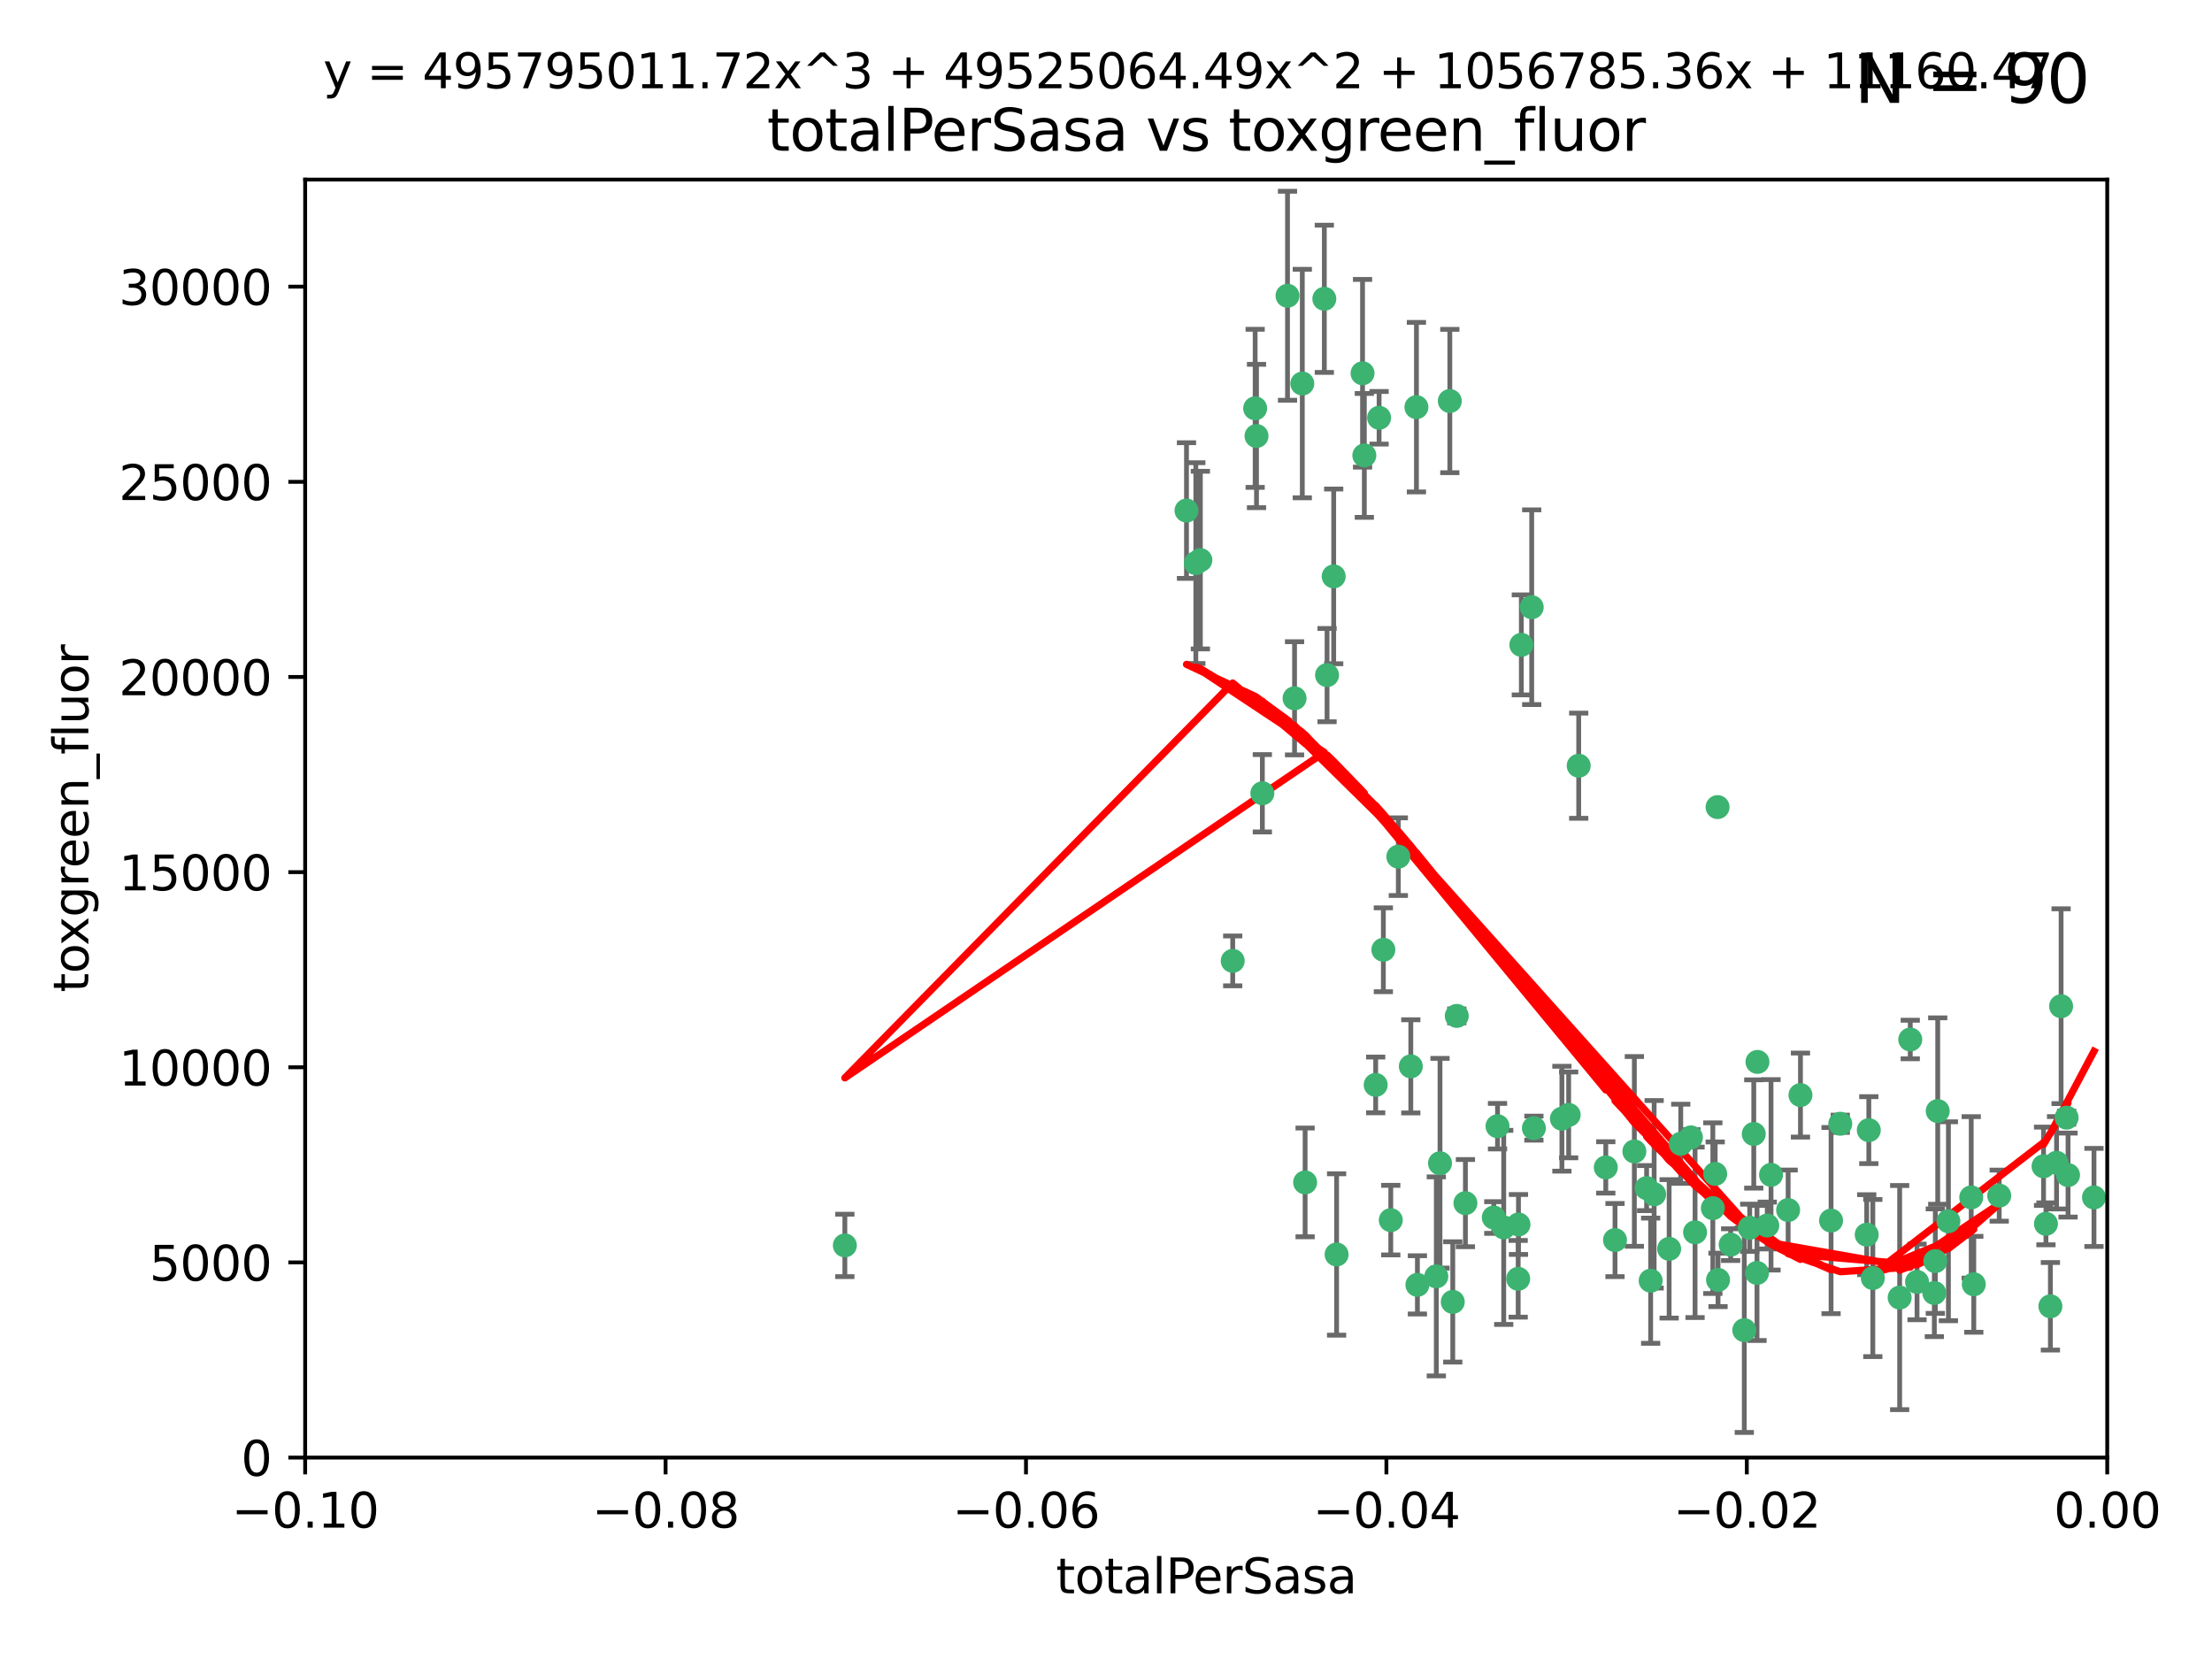 <?xml version="1.0" encoding="utf-8" standalone="no"?>
<!DOCTYPE svg PUBLIC "-//W3C//DTD SVG 1.1//EN"
  "http://www.w3.org/Graphics/SVG/1.1/DTD/svg11.dtd">
<svg xmlns:xlink="http://www.w3.org/1999/xlink" width="460.8pt" height="345.6pt" viewBox="0 0 460.8 345.6" xmlns="http://www.w3.org/2000/svg" version="1.1">
 <defs>
  <style type="text/css">*{stroke-linejoin: round; stroke-linecap: butt}</style>
 </defs>
 <g id="figure_1">
  <g id="patch_1">
   <path d="M 0 345.6 
L 460.8 345.6 
L 460.8 0 
L 0 0 
z
" style="fill: #ffffff"/>
  </g>
  <g id="axes_1">
   <g id="patch_2">
    <path d="M 63.571 303.64 
L 438.975 303.64 
L 438.975 37.411 
L 63.571 37.411 
z
" style="fill: #ffffff"/>
   </g>
   <g id="PathCollection_1">
    <defs>
     <path id="m65cb258139" d="M 0 1.118 
C 0.297 1.118 0.581 1 0.791 0.791 
C 1 0.581 1.118 0.297 1.118 0 
C 1.118 -0.297 1 -0.581 0.791 -0.791 
C 0.581 -1 0.297 -1.118 0 -1.118 
C -0.297 -1.118 -0.581 -1 -0.791 -0.791 
C -1 -0.581 -1.118 -0.297 -1.118 0 
C -1.118 0.297 -1 0.581 -0.791 0.791 
C -0.581 1 -0.297 1.118 0 1.118 
z
" style="stroke: #3cb371"/>
    </defs>
    <g clip-path="url(#pddbd3f5d2f)">
     <use xlink:href="#m65cb258139" x="268.211" y="61.614" style="fill: #3cb371; stroke: #3cb371"/>
     <use xlink:href="#m65cb258139" x="261.754" y="90.829" style="fill: #3cb371; stroke: #3cb371"/>
     <use xlink:href="#m65cb258139" x="247.169" y="106.358" style="fill: #3cb371; stroke: #3cb371"/>
     <use xlink:href="#m65cb258139" x="261.471" y="85.062" style="fill: #3cb371; stroke: #3cb371"/>
     <use xlink:href="#m65cb258139" x="271.293" y="79.9" style="fill: #3cb371; stroke: #3cb371"/>
     <use xlink:href="#m65cb258139" x="287.291" y="87.031" style="fill: #3cb371; stroke: #3cb371"/>
     <use xlink:href="#m65cb258139" x="269.679" y="145.468" style="fill: #3cb371; stroke: #3cb371"/>
     <use xlink:href="#m65cb258139" x="250.06" y="116.682" style="fill: #3cb371; stroke: #3cb371"/>
     <use xlink:href="#m65cb258139" x="249.114" y="117.306" style="fill: #3cb371; stroke: #3cb371"/>
     <use xlink:href="#m65cb258139" x="275.882" y="62.244" style="fill: #3cb371; stroke: #3cb371"/>
     <use xlink:href="#m65cb258139" x="175.998" y="259.442" style="fill: #3cb371; stroke: #3cb371"/>
     <use xlink:href="#m65cb258139" x="256.797" y="200.168" style="fill: #3cb371; stroke: #3cb371"/>
     <use xlink:href="#m65cb258139" x="284.216" y="94.872" style="fill: #3cb371; stroke: #3cb371"/>
     <use xlink:href="#m65cb258139" x="276.45" y="140.634" style="fill: #3cb371; stroke: #3cb371"/>
     <use xlink:href="#m65cb258139" x="277.833" y="120.071" style="fill: #3cb371; stroke: #3cb371"/>
     <use xlink:href="#m65cb258139" x="283.843" y="77.763" style="fill: #3cb371; stroke: #3cb371"/>
     <use xlink:href="#m65cb258139" x="262.972" y="165.251" style="fill: #3cb371; stroke: #3cb371"/>
     <use xlink:href="#m65cb258139" x="295.068" y="84.817" style="fill: #3cb371; stroke: #3cb371"/>
     <use xlink:href="#m65cb258139" x="302.023" y="83.54" style="fill: #3cb371; stroke: #3cb371"/>
     <use xlink:href="#m65cb258139" x="319.539" y="235.012" style="fill: #3cb371; stroke: #3cb371"/>
     <use xlink:href="#m65cb258139" x="299.98" y="242.324" style="fill: #3cb371; stroke: #3cb371"/>
     <use xlink:href="#m65cb258139" x="286.58" y="226.007" style="fill: #3cb371; stroke: #3cb371"/>
     <use xlink:href="#m65cb258139" x="288.179" y="197.854" style="fill: #3cb371; stroke: #3cb371"/>
     <use xlink:href="#m65cb258139" x="303.471" y="211.632" style="fill: #3cb371; stroke: #3cb371"/>
     <use xlink:href="#m65cb258139" x="305.272" y="250.635" style="fill: #3cb371; stroke: #3cb371"/>
     <use xlink:href="#m65cb258139" x="291.296" y="178.461" style="fill: #3cb371; stroke: #3cb371"/>
     <use xlink:href="#m65cb258139" x="293.898" y="222.137" style="fill: #3cb371; stroke: #3cb371"/>
     <use xlink:href="#m65cb258139" x="319.083" y="126.494" style="fill: #3cb371; stroke: #3cb371"/>
     <use xlink:href="#m65cb258139" x="289.723" y="254.176" style="fill: #3cb371; stroke: #3cb371"/>
     <use xlink:href="#m65cb258139" x="302.638" y="271.21" style="fill: #3cb371; stroke: #3cb371"/>
     <use xlink:href="#m65cb258139" x="271.88" y="246.318" style="fill: #3cb371; stroke: #3cb371"/>
     <use xlink:href="#m65cb258139" x="295.271" y="267.658" style="fill: #3cb371; stroke: #3cb371"/>
     <use xlink:href="#m65cb258139" x="316.922" y="134.337" style="fill: #3cb371; stroke: #3cb371"/>
     <use xlink:href="#m65cb258139" x="328.873" y="159.514" style="fill: #3cb371; stroke: #3cb371"/>
     <use xlink:href="#m65cb258139" x="350.131" y="238.271" style="fill: #3cb371; stroke: #3cb371"/>
     <use xlink:href="#m65cb258139" x="316.265" y="266.399" style="fill: #3cb371; stroke: #3cb371"/>
     <use xlink:href="#m65cb258139" x="311.961" y="234.61" style="fill: #3cb371; stroke: #3cb371"/>
     <use xlink:href="#m65cb258139" x="311.183" y="253.631" style="fill: #3cb371; stroke: #3cb371"/>
     <use xlink:href="#m65cb258139" x="326.781" y="232.256" style="fill: #3cb371; stroke: #3cb371"/>
     <use xlink:href="#m65cb258139" x="334.515" y="243.195" style="fill: #3cb371; stroke: #3cb371"/>
     <use xlink:href="#m65cb258139" x="278.437" y="261.328" style="fill: #3cb371; stroke: #3cb371"/>
     <use xlink:href="#m65cb258139" x="357.802" y="168.134" style="fill: #3cb371; stroke: #3cb371"/>
     <use xlink:href="#m65cb258139" x="313.253" y="255.69" style="fill: #3cb371; stroke: #3cb371"/>
     <use xlink:href="#m65cb258139" x="325.372" y="233.047" style="fill: #3cb371; stroke: #3cb371"/>
     <use xlink:href="#m65cb258139" x="316.326" y="255.08" style="fill: #3cb371; stroke: #3cb371"/>
     <use xlink:href="#m65cb258139" x="347.712" y="260.159" style="fill: #3cb371; stroke: #3cb371"/>
     <use xlink:href="#m65cb258139" x="366.111" y="221.217" style="fill: #3cb371; stroke: #3cb371"/>
     <use xlink:href="#m65cb258139" x="299.212" y="265.894" style="fill: #3cb371; stroke: #3cb371"/>
     <use xlink:href="#m65cb258139" x="340.467" y="239.862" style="fill: #3cb371; stroke: #3cb371"/>
     <use xlink:href="#m65cb258139" x="357.897" y="266.625" style="fill: #3cb371; stroke: #3cb371"/>
     <use xlink:href="#m65cb258139" x="344.587" y="248.797" style="fill: #3cb371; stroke: #3cb371"/>
     <use xlink:href="#m65cb258139" x="356.815" y="251.686" style="fill: #3cb371; stroke: #3cb371"/>
     <use xlink:href="#m65cb258139" x="357.306" y="244.545" style="fill: #3cb371; stroke: #3cb371"/>
     <use xlink:href="#m65cb258139" x="343.861" y="266.793" style="fill: #3cb371; stroke: #3cb371"/>
     <use xlink:href="#m65cb258139" x="343.023" y="247.505" style="fill: #3cb371; stroke: #3cb371"/>
     <use xlink:href="#m65cb258139" x="365.341" y="236.229" style="fill: #3cb371; stroke: #3cb371"/>
     <use xlink:href="#m65cb258139" x="360.526" y="259.283" style="fill: #3cb371; stroke: #3cb371"/>
     <use xlink:href="#m65cb258139" x="336.436" y="258.329" style="fill: #3cb371; stroke: #3cb371"/>
     <use xlink:href="#m65cb258139" x="353.112" y="256.714" style="fill: #3cb371; stroke: #3cb371"/>
     <use xlink:href="#m65cb258139" x="364.498" y="255.773" style="fill: #3cb371; stroke: #3cb371"/>
     <use xlink:href="#m65cb258139" x="366.016" y="265.178" style="fill: #3cb371; stroke: #3cb371"/>
     <use xlink:href="#m65cb258139" x="352.251" y="236.943" style="fill: #3cb371; stroke: #3cb371"/>
     <use xlink:href="#m65cb258139" x="375.07" y="228.123" style="fill: #3cb371; stroke: #3cb371"/>
     <use xlink:href="#m65cb258139" x="368.938" y="244.739" style="fill: #3cb371; stroke: #3cb371"/>
     <use xlink:href="#m65cb258139" x="363.368" y="277.098" style="fill: #3cb371; stroke: #3cb371"/>
     <use xlink:href="#m65cb258139" x="381.442" y="254.269" style="fill: #3cb371; stroke: #3cb371"/>
     <use xlink:href="#m65cb258139" x="368.154" y="255.298" style="fill: #3cb371; stroke: #3cb371"/>
     <use xlink:href="#m65cb258139" x="397.941" y="216.55" style="fill: #3cb371; stroke: #3cb371"/>
     <use xlink:href="#m65cb258139" x="383.363" y="234.099" style="fill: #3cb371; stroke: #3cb371"/>
     <use xlink:href="#m65cb258139" x="372.5" y="252.073" style="fill: #3cb371; stroke: #3cb371"/>
     <use xlink:href="#m65cb258139" x="399.353" y="267.05" style="fill: #3cb371; stroke: #3cb371"/>
     <use xlink:href="#m65cb258139" x="403.663" y="231.454" style="fill: #3cb371; stroke: #3cb371"/>
     <use xlink:href="#m65cb258139" x="389.306" y="235.431" style="fill: #3cb371; stroke: #3cb371"/>
     <use xlink:href="#m65cb258139" x="388.871" y="257.206" style="fill: #3cb371; stroke: #3cb371"/>
     <use xlink:href="#m65cb258139" x="410.642" y="249.438" style="fill: #3cb371; stroke: #3cb371"/>
     <use xlink:href="#m65cb258139" x="403.16" y="262.719" style="fill: #3cb371; stroke: #3cb371"/>
     <use xlink:href="#m65cb258139" x="402.958" y="269.353" style="fill: #3cb371; stroke: #3cb371"/>
     <use xlink:href="#m65cb258139" x="395.734" y="270.307" style="fill: #3cb371; stroke: #3cb371"/>
     <use xlink:href="#m65cb258139" x="416.474" y="249.072" style="fill: #3cb371; stroke: #3cb371"/>
     <use xlink:href="#m65cb258139" x="405.89" y="254.408" style="fill: #3cb371; stroke: #3cb371"/>
     <use xlink:href="#m65cb258139" x="411.176" y="267.541" style="fill: #3cb371; stroke: #3cb371"/>
     <use xlink:href="#m65cb258139" x="390.143" y="266.237" style="fill: #3cb371; stroke: #3cb371"/>
     <use xlink:href="#m65cb258139" x="426.209" y="254.943" style="fill: #3cb371; stroke: #3cb371"/>
     <use xlink:href="#m65cb258139" x="425.707" y="242.954" style="fill: #3cb371; stroke: #3cb371"/>
     <use xlink:href="#m65cb258139" x="429.364" y="209.613" style="fill: #3cb371; stroke: #3cb371"/>
     <use xlink:href="#m65cb258139" x="430.81" y="244.789" style="fill: #3cb371; stroke: #3cb371"/>
     <use xlink:href="#m65cb258139" x="428.419" y="242.227" style="fill: #3cb371; stroke: #3cb371"/>
     <use xlink:href="#m65cb258139" x="430.512" y="232.825" style="fill: #3cb371; stroke: #3cb371"/>
     <use xlink:href="#m65cb258139" x="427.136" y="272.126" style="fill: #3cb371; stroke: #3cb371"/>
     <use xlink:href="#m65cb258139" x="436.214" y="249.444" style="fill: #3cb371; stroke: #3cb371"/>
    </g>
   </g>
   <g id="matplotlib.axis_1">
    <g id="xtick_1">
     <g id="line2d_1">
      <defs>
       <path id="m0e2da5ebdf" d="M 0 0 
L 0 3.5 
" style="stroke: #000000; stroke-width: 0.8"/>
      </defs>
      <g>
       <use xlink:href="#m0e2da5ebdf" x="63.571" y="303.64" style="stroke: #000000; stroke-width: 0.8"/>
      </g>
     </g>
     <g id="text_1">
      <!-- −0.10 -->
      <g transform="translate(48.249 318.238)scale(0.1 -0.1)">
       <defs>
        <path id="DejaVuSans-2212" d="M 678 2272 
L 4684 2272 
L 4684 1741 
L 678 1741 
L 678 2272 
z
" transform="scale(0.016)"/>
        <path id="DejaVuSans-30" d="M 2034 4250 
Q 1547 4250 1301 3770 
Q 1056 3291 1056 2328 
Q 1056 1369 1301 889 
Q 1547 409 2034 409 
Q 2525 409 2770 889 
Q 3016 1369 3016 2328 
Q 3016 3291 2770 3770 
Q 2525 4250 2034 4250 
z
M 2034 4750 
Q 2819 4750 3233 4129 
Q 3647 3509 3647 2328 
Q 3647 1150 3233 529 
Q 2819 -91 2034 -91 
Q 1250 -91 836 529 
Q 422 1150 422 2328 
Q 422 3509 836 4129 
Q 1250 4750 2034 4750 
z
" transform="scale(0.016)"/>
        <path id="DejaVuSans-2e" d="M 684 794 
L 1344 794 
L 1344 0 
L 684 0 
L 684 794 
z
" transform="scale(0.016)"/>
        <path id="DejaVuSans-31" d="M 794 531 
L 1825 531 
L 1825 4091 
L 703 3866 
L 703 4441 
L 1819 4666 
L 2450 4666 
L 2450 531 
L 3481 531 
L 3481 0 
L 794 0 
L 794 531 
z
" transform="scale(0.016)"/>
       </defs>
       <use xlink:href="#DejaVuSans-2212"/>
       <use xlink:href="#DejaVuSans-30" x="83.789"/>
       <use xlink:href="#DejaVuSans-2e" x="147.412"/>
       <use xlink:href="#DejaVuSans-31" x="179.199"/>
       <use xlink:href="#DejaVuSans-30" x="242.822"/>
      </g>
     </g>
    </g>
    <g id="xtick_2">
     <g id="line2d_2">
      <g>
       <use xlink:href="#m0e2da5ebdf" x="138.652" y="303.64" style="stroke: #000000; stroke-width: 0.8"/>
      </g>
     </g>
     <g id="text_2">
      <!-- −0.08 -->
      <g transform="translate(123.329 318.238)scale(0.1 -0.1)">
       <defs>
        <path id="DejaVuSans-38" d="M 2034 2216 
Q 1584 2216 1326 1975 
Q 1069 1734 1069 1313 
Q 1069 891 1326 650 
Q 1584 409 2034 409 
Q 2484 409 2743 651 
Q 3003 894 3003 1313 
Q 3003 1734 2745 1975 
Q 2488 2216 2034 2216 
z
M 1403 2484 
Q 997 2584 770 2862 
Q 544 3141 544 3541 
Q 544 4100 942 4425 
Q 1341 4750 2034 4750 
Q 2731 4750 3128 4425 
Q 3525 4100 3525 3541 
Q 3525 3141 3298 2862 
Q 3072 2584 2669 2484 
Q 3125 2378 3379 2068 
Q 3634 1759 3634 1313 
Q 3634 634 3220 271 
Q 2806 -91 2034 -91 
Q 1263 -91 848 271 
Q 434 634 434 1313 
Q 434 1759 690 2068 
Q 947 2378 1403 2484 
z
M 1172 3481 
Q 1172 3119 1398 2916 
Q 1625 2713 2034 2713 
Q 2441 2713 2670 2916 
Q 2900 3119 2900 3481 
Q 2900 3844 2670 4047 
Q 2441 4250 2034 4250 
Q 1625 4250 1398 4047 
Q 1172 3844 1172 3481 
z
" transform="scale(0.016)"/>
       </defs>
       <use xlink:href="#DejaVuSans-2212"/>
       <use xlink:href="#DejaVuSans-30" x="83.789"/>
       <use xlink:href="#DejaVuSans-2e" x="147.412"/>
       <use xlink:href="#DejaVuSans-30" x="179.199"/>
       <use xlink:href="#DejaVuSans-38" x="242.822"/>
      </g>
     </g>
    </g>
    <g id="xtick_3">
     <g id="line2d_3">
      <g>
       <use xlink:href="#m0e2da5ebdf" x="213.733" y="303.64" style="stroke: #000000; stroke-width: 0.8"/>
      </g>
     </g>
     <g id="text_3">
      <!-- −0.06 -->
      <g transform="translate(198.41 318.238)scale(0.1 -0.1)">
       <defs>
        <path id="DejaVuSans-36" d="M 2113 2584 
Q 1688 2584 1439 2293 
Q 1191 2003 1191 1497 
Q 1191 994 1439 701 
Q 1688 409 2113 409 
Q 2538 409 2786 701 
Q 3034 994 3034 1497 
Q 3034 2003 2786 2293 
Q 2538 2584 2113 2584 
z
M 3366 4563 
L 3366 3988 
Q 3128 4100 2886 4159 
Q 2644 4219 2406 4219 
Q 1781 4219 1451 3797 
Q 1122 3375 1075 2522 
Q 1259 2794 1537 2939 
Q 1816 3084 2150 3084 
Q 2853 3084 3261 2657 
Q 3669 2231 3669 1497 
Q 3669 778 3244 343 
Q 2819 -91 2113 -91 
Q 1303 -91 875 529 
Q 447 1150 447 2328 
Q 447 3434 972 4092 
Q 1497 4750 2381 4750 
Q 2619 4750 2861 4703 
Q 3103 4656 3366 4563 
z
" transform="scale(0.016)"/>
       </defs>
       <use xlink:href="#DejaVuSans-2212"/>
       <use xlink:href="#DejaVuSans-30" x="83.789"/>
       <use xlink:href="#DejaVuSans-2e" x="147.412"/>
       <use xlink:href="#DejaVuSans-30" x="179.199"/>
       <use xlink:href="#DejaVuSans-36" x="242.822"/>
      </g>
     </g>
    </g>
    <g id="xtick_4">
     <g id="line2d_4">
      <g>
       <use xlink:href="#m0e2da5ebdf" x="288.813" y="303.64" style="stroke: #000000; stroke-width: 0.8"/>
      </g>
     </g>
     <g id="text_4">
      <!-- −0.04 -->
      <g transform="translate(273.491 318.238)scale(0.1 -0.1)">
       <defs>
        <path id="DejaVuSans-34" d="M 2419 4116 
L 825 1625 
L 2419 1625 
L 2419 4116 
z
M 2253 4666 
L 3047 4666 
L 3047 1625 
L 3713 1625 
L 3713 1100 
L 3047 1100 
L 3047 0 
L 2419 0 
L 2419 1100 
L 313 1100 
L 313 1709 
L 2253 4666 
z
" transform="scale(0.016)"/>
       </defs>
       <use xlink:href="#DejaVuSans-2212"/>
       <use xlink:href="#DejaVuSans-30" x="83.789"/>
       <use xlink:href="#DejaVuSans-2e" x="147.412"/>
       <use xlink:href="#DejaVuSans-30" x="179.199"/>
       <use xlink:href="#DejaVuSans-34" x="242.822"/>
      </g>
     </g>
    </g>
    <g id="xtick_5">
     <g id="line2d_5">
      <g>
       <use xlink:href="#m0e2da5ebdf" x="363.894" y="303.64" style="stroke: #000000; stroke-width: 0.8"/>
      </g>
     </g>
     <g id="text_5">
      <!-- −0.02 -->
      <g transform="translate(348.572 318.238)scale(0.1 -0.1)">
       <defs>
        <path id="DejaVuSans-32" d="M 1228 531 
L 3431 531 
L 3431 0 
L 469 0 
L 469 531 
Q 828 903 1448 1529 
Q 2069 2156 2228 2338 
Q 2531 2678 2651 2914 
Q 2772 3150 2772 3378 
Q 2772 3750 2511 3984 
Q 2250 4219 1831 4219 
Q 1534 4219 1204 4116 
Q 875 4013 500 3803 
L 500 4441 
Q 881 4594 1212 4672 
Q 1544 4750 1819 4750 
Q 2544 4750 2975 4387 
Q 3406 4025 3406 3419 
Q 3406 3131 3298 2873 
Q 3191 2616 2906 2266 
Q 2828 2175 2409 1742 
Q 1991 1309 1228 531 
z
" transform="scale(0.016)"/>
       </defs>
       <use xlink:href="#DejaVuSans-2212"/>
       <use xlink:href="#DejaVuSans-30" x="83.789"/>
       <use xlink:href="#DejaVuSans-2e" x="147.412"/>
       <use xlink:href="#DejaVuSans-30" x="179.199"/>
       <use xlink:href="#DejaVuSans-32" x="242.822"/>
      </g>
     </g>
    </g>
    <g id="xtick_6">
     <g id="line2d_6">
      <g>
       <use xlink:href="#m0e2da5ebdf" x="438.975" y="303.64" style="stroke: #000000; stroke-width: 0.8"/>
      </g>
     </g>
     <g id="text_6">
      <!-- 0.00 -->
      <g transform="translate(427.842 318.238)scale(0.1 -0.1)">
       <use xlink:href="#DejaVuSans-30"/>
       <use xlink:href="#DejaVuSans-2e" x="63.623"/>
       <use xlink:href="#DejaVuSans-30" x="95.41"/>
       <use xlink:href="#DejaVuSans-30" x="159.033"/>
      </g>
     </g>
    </g>
    <g id="text_7">
     <!-- totalPerSasa -->
     <g transform="translate(219.968 331.917)scale(0.1 -0.1)">
      <defs>
       <path id="DejaVuSans-74" d="M 1172 4494 
L 1172 3500 
L 2356 3500 
L 2356 3053 
L 1172 3053 
L 1172 1153 
Q 1172 725 1289 603 
Q 1406 481 1766 481 
L 2356 481 
L 2356 0 
L 1766 0 
Q 1100 0 847 248 
Q 594 497 594 1153 
L 594 3053 
L 172 3053 
L 172 3500 
L 594 3500 
L 594 4494 
L 1172 4494 
z
" transform="scale(0.016)"/>
       <path id="DejaVuSans-6f" d="M 1959 3097 
Q 1497 3097 1228 2736 
Q 959 2375 959 1747 
Q 959 1119 1226 758 
Q 1494 397 1959 397 
Q 2419 397 2687 759 
Q 2956 1122 2956 1747 
Q 2956 2369 2687 2733 
Q 2419 3097 1959 3097 
z
M 1959 3584 
Q 2709 3584 3137 3096 
Q 3566 2609 3566 1747 
Q 3566 888 3137 398 
Q 2709 -91 1959 -91 
Q 1206 -91 779 398 
Q 353 888 353 1747 
Q 353 2609 779 3096 
Q 1206 3584 1959 3584 
z
" transform="scale(0.016)"/>
       <path id="DejaVuSans-61" d="M 2194 1759 
Q 1497 1759 1228 1600 
Q 959 1441 959 1056 
Q 959 750 1161 570 
Q 1363 391 1709 391 
Q 2188 391 2477 730 
Q 2766 1069 2766 1631 
L 2766 1759 
L 2194 1759 
z
M 3341 1997 
L 3341 0 
L 2766 0 
L 2766 531 
Q 2569 213 2275 61 
Q 1981 -91 1556 -91 
Q 1019 -91 701 211 
Q 384 513 384 1019 
Q 384 1609 779 1909 
Q 1175 2209 1959 2209 
L 2766 2209 
L 2766 2266 
Q 2766 2663 2505 2880 
Q 2244 3097 1772 3097 
Q 1472 3097 1187 3025 
Q 903 2953 641 2809 
L 641 3341 
Q 956 3463 1253 3523 
Q 1550 3584 1831 3584 
Q 2591 3584 2966 3190 
Q 3341 2797 3341 1997 
z
" transform="scale(0.016)"/>
       <path id="DejaVuSans-6c" d="M 603 4863 
L 1178 4863 
L 1178 0 
L 603 0 
L 603 4863 
z
" transform="scale(0.016)"/>
       <path id="DejaVuSans-50" d="M 1259 4147 
L 1259 2394 
L 2053 2394 
Q 2494 2394 2734 2622 
Q 2975 2850 2975 3272 
Q 2975 3691 2734 3919 
Q 2494 4147 2053 4147 
L 1259 4147 
z
M 628 4666 
L 2053 4666 
Q 2838 4666 3239 4311 
Q 3641 3956 3641 3272 
Q 3641 2581 3239 2228 
Q 2838 1875 2053 1875 
L 1259 1875 
L 1259 0 
L 628 0 
L 628 4666 
z
" transform="scale(0.016)"/>
       <path id="DejaVuSans-65" d="M 3597 1894 
L 3597 1613 
L 953 1613 
Q 991 1019 1311 708 
Q 1631 397 2203 397 
Q 2534 397 2845 478 
Q 3156 559 3463 722 
L 3463 178 
Q 3153 47 2828 -22 
Q 2503 -91 2169 -91 
Q 1331 -91 842 396 
Q 353 884 353 1716 
Q 353 2575 817 3079 
Q 1281 3584 2069 3584 
Q 2775 3584 3186 3129 
Q 3597 2675 3597 1894 
z
M 3022 2063 
Q 3016 2534 2758 2815 
Q 2500 3097 2075 3097 
Q 1594 3097 1305 2825 
Q 1016 2553 972 2059 
L 3022 2063 
z
" transform="scale(0.016)"/>
       <path id="DejaVuSans-72" d="M 2631 2963 
Q 2534 3019 2420 3045 
Q 2306 3072 2169 3072 
Q 1681 3072 1420 2755 
Q 1159 2438 1159 1844 
L 1159 0 
L 581 0 
L 581 3500 
L 1159 3500 
L 1159 2956 
Q 1341 3275 1631 3429 
Q 1922 3584 2338 3584 
Q 2397 3584 2469 3576 
Q 2541 3569 2628 3553 
L 2631 2963 
z
" transform="scale(0.016)"/>
       <path id="DejaVuSans-53" d="M 3425 4513 
L 3425 3897 
Q 3066 4069 2747 4153 
Q 2428 4238 2131 4238 
Q 1616 4238 1336 4038 
Q 1056 3838 1056 3469 
Q 1056 3159 1242 3001 
Q 1428 2844 1947 2747 
L 2328 2669 
Q 3034 2534 3370 2195 
Q 3706 1856 3706 1288 
Q 3706 609 3251 259 
Q 2797 -91 1919 -91 
Q 1588 -91 1214 -16 
Q 841 59 441 206 
L 441 856 
Q 825 641 1194 531 
Q 1563 422 1919 422 
Q 2459 422 2753 634 
Q 3047 847 3047 1241 
Q 3047 1584 2836 1778 
Q 2625 1972 2144 2069 
L 1759 2144 
Q 1053 2284 737 2584 
Q 422 2884 422 3419 
Q 422 4038 858 4394 
Q 1294 4750 2059 4750 
Q 2388 4750 2728 4690 
Q 3069 4631 3425 4513 
z
" transform="scale(0.016)"/>
       <path id="DejaVuSans-73" d="M 2834 3397 
L 2834 2853 
Q 2591 2978 2328 3040 
Q 2066 3103 1784 3103 
Q 1356 3103 1142 2972 
Q 928 2841 928 2578 
Q 928 2378 1081 2264 
Q 1234 2150 1697 2047 
L 1894 2003 
Q 2506 1872 2764 1633 
Q 3022 1394 3022 966 
Q 3022 478 2636 193 
Q 2250 -91 1575 -91 
Q 1294 -91 989 -36 
Q 684 19 347 128 
L 347 722 
Q 666 556 975 473 
Q 1284 391 1588 391 
Q 1994 391 2212 530 
Q 2431 669 2431 922 
Q 2431 1156 2273 1281 
Q 2116 1406 1581 1522 
L 1381 1569 
Q 847 1681 609 1914 
Q 372 2147 372 2553 
Q 372 3047 722 3315 
Q 1072 3584 1716 3584 
Q 2034 3584 2315 3537 
Q 2597 3491 2834 3397 
z
" transform="scale(0.016)"/>
      </defs>
      <use xlink:href="#DejaVuSans-74"/>
      <use xlink:href="#DejaVuSans-6f" x="39.209"/>
      <use xlink:href="#DejaVuSans-74" x="100.391"/>
      <use xlink:href="#DejaVuSans-61" x="139.6"/>
      <use xlink:href="#DejaVuSans-6c" x="200.879"/>
      <use xlink:href="#DejaVuSans-50" x="228.662"/>
      <use xlink:href="#DejaVuSans-65" x="285.34"/>
      <use xlink:href="#DejaVuSans-72" x="346.863"/>
      <use xlink:href="#DejaVuSans-53" x="387.977"/>
      <use xlink:href="#DejaVuSans-61" x="451.453"/>
      <use xlink:href="#DejaVuSans-73" x="512.732"/>
      <use xlink:href="#DejaVuSans-61" x="564.832"/>
     </g>
    </g>
   </g>
   <g id="matplotlib.axis_2">
    <g id="ytick_1">
     <g id="line2d_7">
      <defs>
       <path id="m90c8c54dcb" d="M 0 0 
L -3.5 0 
" style="stroke: #000000; stroke-width: 0.8"/>
      </defs>
      <g>
       <use xlink:href="#m90c8c54dcb" x="63.571" y="303.64" style="stroke: #000000; stroke-width: 0.8"/>
      </g>
     </g>
     <g id="text_8">
      <!-- 0 -->
      <g transform="translate(50.209 307.439)scale(0.1 -0.1)">
       <use xlink:href="#DejaVuSans-30"/>
      </g>
     </g>
    </g>
    <g id="ytick_2">
     <g id="line2d_8">
      <g>
       <use xlink:href="#m90c8c54dcb" x="63.571" y="262.986" style="stroke: #000000; stroke-width: 0.8"/>
      </g>
     </g>
     <g id="text_9">
      <!-- 5000 -->
      <g transform="translate(31.121 266.786)scale(0.1 -0.1)">
       <defs>
        <path id="DejaVuSans-35" d="M 691 4666 
L 3169 4666 
L 3169 4134 
L 1269 4134 
L 1269 2991 
Q 1406 3038 1543 3061 
Q 1681 3084 1819 3084 
Q 2600 3084 3056 2656 
Q 3513 2228 3513 1497 
Q 3513 744 3044 326 
Q 2575 -91 1722 -91 
Q 1428 -91 1123 -41 
Q 819 9 494 109 
L 494 744 
Q 775 591 1075 516 
Q 1375 441 1709 441 
Q 2250 441 2565 725 
Q 2881 1009 2881 1497 
Q 2881 1984 2565 2268 
Q 2250 2553 1709 2553 
Q 1456 2553 1204 2497 
Q 953 2441 691 2322 
L 691 4666 
z
" transform="scale(0.016)"/>
       </defs>
       <use xlink:href="#DejaVuSans-35"/>
       <use xlink:href="#DejaVuSans-30" x="63.623"/>
       <use xlink:href="#DejaVuSans-30" x="127.246"/>
       <use xlink:href="#DejaVuSans-30" x="190.869"/>
      </g>
     </g>
    </g>
    <g id="ytick_3">
     <g id="line2d_9">
      <g>
       <use xlink:href="#m90c8c54dcb" x="63.571" y="222.333" style="stroke: #000000; stroke-width: 0.8"/>
      </g>
     </g>
     <g id="text_10">
      <!-- 10000 -->
      <g transform="translate(24.759 226.132)scale(0.1 -0.1)">
       <use xlink:href="#DejaVuSans-31"/>
       <use xlink:href="#DejaVuSans-30" x="63.623"/>
       <use xlink:href="#DejaVuSans-30" x="127.246"/>
       <use xlink:href="#DejaVuSans-30" x="190.869"/>
       <use xlink:href="#DejaVuSans-30" x="254.492"/>
      </g>
     </g>
    </g>
    <g id="ytick_4">
     <g id="line2d_10">
      <g>
       <use xlink:href="#m90c8c54dcb" x="63.571" y="181.679" style="stroke: #000000; stroke-width: 0.8"/>
      </g>
     </g>
     <g id="text_11">
      <!-- 15000 -->
      <g transform="translate(24.759 185.478)scale(0.1 -0.1)">
       <use xlink:href="#DejaVuSans-31"/>
       <use xlink:href="#DejaVuSans-35" x="63.623"/>
       <use xlink:href="#DejaVuSans-30" x="127.246"/>
       <use xlink:href="#DejaVuSans-30" x="190.869"/>
       <use xlink:href="#DejaVuSans-30" x="254.492"/>
      </g>
     </g>
    </g>
    <g id="ytick_5">
     <g id="line2d_11">
      <g>
       <use xlink:href="#m90c8c54dcb" x="63.571" y="141.026" style="stroke: #000000; stroke-width: 0.8"/>
      </g>
     </g>
     <g id="text_12">
      <!-- 20000 -->
      <g transform="translate(24.759 144.825)scale(0.1 -0.1)">
       <use xlink:href="#DejaVuSans-32"/>
       <use xlink:href="#DejaVuSans-30" x="63.623"/>
       <use xlink:href="#DejaVuSans-30" x="127.246"/>
       <use xlink:href="#DejaVuSans-30" x="190.869"/>
       <use xlink:href="#DejaVuSans-30" x="254.492"/>
      </g>
     </g>
    </g>
    <g id="ytick_6">
     <g id="line2d_12">
      <g>
       <use xlink:href="#m90c8c54dcb" x="63.571" y="100.372" style="stroke: #000000; stroke-width: 0.8"/>
      </g>
     </g>
     <g id="text_13">
      <!-- 25000 -->
      <g transform="translate(24.759 104.171)scale(0.1 -0.1)">
       <use xlink:href="#DejaVuSans-32"/>
       <use xlink:href="#DejaVuSans-35" x="63.623"/>
       <use xlink:href="#DejaVuSans-30" x="127.246"/>
       <use xlink:href="#DejaVuSans-30" x="190.869"/>
       <use xlink:href="#DejaVuSans-30" x="254.492"/>
      </g>
     </g>
    </g>
    <g id="ytick_7">
     <g id="line2d_13">
      <g>
       <use xlink:href="#m90c8c54dcb" x="63.571" y="59.718" style="stroke: #000000; stroke-width: 0.8"/>
      </g>
     </g>
     <g id="text_14">
      <!-- 30000 -->
      <g transform="translate(24.759 63.518)scale(0.1 -0.1)">
       <defs>
        <path id="DejaVuSans-33" d="M 2597 2516 
Q 3050 2419 3304 2112 
Q 3559 1806 3559 1356 
Q 3559 666 3084 287 
Q 2609 -91 1734 -91 
Q 1441 -91 1130 -33 
Q 819 25 488 141 
L 488 750 
Q 750 597 1062 519 
Q 1375 441 1716 441 
Q 2309 441 2620 675 
Q 2931 909 2931 1356 
Q 2931 1769 2642 2001 
Q 2353 2234 1838 2234 
L 1294 2234 
L 1294 2753 
L 1863 2753 
Q 2328 2753 2575 2939 
Q 2822 3125 2822 3475 
Q 2822 3834 2567 4026 
Q 2313 4219 1838 4219 
Q 1578 4219 1281 4162 
Q 984 4106 628 3988 
L 628 4550 
Q 988 4650 1302 4700 
Q 1616 4750 1894 4750 
Q 2613 4750 3031 4423 
Q 3450 4097 3450 3541 
Q 3450 3153 3228 2886 
Q 3006 2619 2597 2516 
z
" transform="scale(0.016)"/>
       </defs>
       <use xlink:href="#DejaVuSans-33"/>
       <use xlink:href="#DejaVuSans-30" x="63.623"/>
       <use xlink:href="#DejaVuSans-30" x="127.246"/>
       <use xlink:href="#DejaVuSans-30" x="190.869"/>
       <use xlink:href="#DejaVuSans-30" x="254.492"/>
      </g>
     </g>
    </g>
    <g id="text_15">
     <!-- toxgreen_fluor -->
     <g transform="translate(18.401 206.72)rotate(-90)scale(0.1 -0.1)">
      <defs>
       <path id="DejaVuSans-78" d="M 3513 3500 
L 2247 1797 
L 3578 0 
L 2900 0 
L 1881 1375 
L 863 0 
L 184 0 
L 1544 1831 
L 300 3500 
L 978 3500 
L 1906 2253 
L 2834 3500 
L 3513 3500 
z
" transform="scale(0.016)"/>
       <path id="DejaVuSans-67" d="M 2906 1791 
Q 2906 2416 2648 2759 
Q 2391 3103 1925 3103 
Q 1463 3103 1205 2759 
Q 947 2416 947 1791 
Q 947 1169 1205 825 
Q 1463 481 1925 481 
Q 2391 481 2648 825 
Q 2906 1169 2906 1791 
z
M 3481 434 
Q 3481 -459 3084 -895 
Q 2688 -1331 1869 -1331 
Q 1566 -1331 1297 -1286 
Q 1028 -1241 775 -1147 
L 775 -588 
Q 1028 -725 1275 -790 
Q 1522 -856 1778 -856 
Q 2344 -856 2625 -561 
Q 2906 -266 2906 331 
L 2906 616 
Q 2728 306 2450 153 
Q 2172 0 1784 0 
Q 1141 0 747 490 
Q 353 981 353 1791 
Q 353 2603 747 3093 
Q 1141 3584 1784 3584 
Q 2172 3584 2450 3431 
Q 2728 3278 2906 2969 
L 2906 3500 
L 3481 3500 
L 3481 434 
z
" transform="scale(0.016)"/>
       <path id="DejaVuSans-6e" d="M 3513 2113 
L 3513 0 
L 2938 0 
L 2938 2094 
Q 2938 2591 2744 2837 
Q 2550 3084 2163 3084 
Q 1697 3084 1428 2787 
Q 1159 2491 1159 1978 
L 1159 0 
L 581 0 
L 581 3500 
L 1159 3500 
L 1159 2956 
Q 1366 3272 1645 3428 
Q 1925 3584 2291 3584 
Q 2894 3584 3203 3211 
Q 3513 2838 3513 2113 
z
" transform="scale(0.016)"/>
       <path id="DejaVuSans-5f" d="M 3263 -1063 
L 3263 -1509 
L -63 -1509 
L -63 -1063 
L 3263 -1063 
z
" transform="scale(0.016)"/>
       <path id="DejaVuSans-66" d="M 2375 4863 
L 2375 4384 
L 1825 4384 
Q 1516 4384 1395 4259 
Q 1275 4134 1275 3809 
L 1275 3500 
L 2222 3500 
L 2222 3053 
L 1275 3053 
L 1275 0 
L 697 0 
L 697 3053 
L 147 3053 
L 147 3500 
L 697 3500 
L 697 3744 
Q 697 4328 969 4595 
Q 1241 4863 1831 4863 
L 2375 4863 
z
" transform="scale(0.016)"/>
       <path id="DejaVuSans-75" d="M 544 1381 
L 544 3500 
L 1119 3500 
L 1119 1403 
Q 1119 906 1312 657 
Q 1506 409 1894 409 
Q 2359 409 2629 706 
Q 2900 1003 2900 1516 
L 2900 3500 
L 3475 3500 
L 3475 0 
L 2900 0 
L 2900 538 
Q 2691 219 2414 64 
Q 2138 -91 1772 -91 
Q 1169 -91 856 284 
Q 544 659 544 1381 
z
M 1991 3584 
L 1991 3584 
z
" transform="scale(0.016)"/>
      </defs>
      <use xlink:href="#DejaVuSans-74"/>
      <use xlink:href="#DejaVuSans-6f" x="39.209"/>
      <use xlink:href="#DejaVuSans-78" x="97.266"/>
      <use xlink:href="#DejaVuSans-67" x="156.445"/>
      <use xlink:href="#DejaVuSans-72" x="219.922"/>
      <use xlink:href="#DejaVuSans-65" x="258.785"/>
      <use xlink:href="#DejaVuSans-65" x="320.309"/>
      <use xlink:href="#DejaVuSans-6e" x="381.832"/>
      <use xlink:href="#DejaVuSans-5f" x="445.211"/>
      <use xlink:href="#DejaVuSans-66" x="495.211"/>
      <use xlink:href="#DejaVuSans-6c" x="530.416"/>
      <use xlink:href="#DejaVuSans-75" x="558.199"/>
      <use xlink:href="#DejaVuSans-6f" x="621.578"/>
      <use xlink:href="#DejaVuSans-72" x="682.76"/>
     </g>
    </g>
   </g>
   <g id="LineCollection_1">
    <path d="M 268.211 83.38 
L 268.211 39.848 
" clip-path="url(#pddbd3f5d2f)" style="fill: none; stroke: #696969"/>
    <path d="M 261.754 105.759 
L 261.754 75.9 
" clip-path="url(#pddbd3f5d2f)" style="fill: none; stroke: #696969"/>
    <path d="M 247.169 120.489 
L 247.169 92.227 
" clip-path="url(#pddbd3f5d2f)" style="fill: none; stroke: #696969"/>
    <path d="M 261.471 101.528 
L 261.471 68.595 
" clip-path="url(#pddbd3f5d2f)" style="fill: none; stroke: #696969"/>
    <path d="M 271.293 103.698 
L 271.293 56.102 
" clip-path="url(#pddbd3f5d2f)" style="fill: none; stroke: #696969"/>
    <path d="M 287.291 92.506 
L 287.291 81.557 
" clip-path="url(#pddbd3f5d2f)" style="fill: none; stroke: #696969"/>
    <path d="M 269.679 157.254 
L 269.679 133.683 
" clip-path="url(#pddbd3f5d2f)" style="fill: none; stroke: #696969"/>
    <path d="M 250.06 135.19 
L 250.06 98.175 
" clip-path="url(#pddbd3f5d2f)" style="fill: none; stroke: #696969"/>
    <path d="M 249.114 138.218 
L 249.114 96.393 
" clip-path="url(#pddbd3f5d2f)" style="fill: none; stroke: #696969"/>
    <path d="M 275.882 77.579 
L 275.882 46.91 
" clip-path="url(#pddbd3f5d2f)" style="fill: none; stroke: #696969"/>
    <path d="M 175.998 265.941 
L 175.998 252.944 
" clip-path="url(#pddbd3f5d2f)" style="fill: none; stroke: #696969"/>
    <path d="M 256.797 205.359 
L 256.797 194.977 
" clip-path="url(#pddbd3f5d2f)" style="fill: none; stroke: #696969"/>
    <path d="M 284.216 107.775 
L 284.216 81.969 
" clip-path="url(#pddbd3f5d2f)" style="fill: none; stroke: #696969"/>
    <path d="M 276.45 150.349 
L 276.45 130.92 
" clip-path="url(#pddbd3f5d2f)" style="fill: none; stroke: #696969"/>
    <path d="M 277.833 138.271 
L 277.833 101.87 
" clip-path="url(#pddbd3f5d2f)" style="fill: none; stroke: #696969"/>
    <path d="M 283.843 97.317 
L 283.843 58.209 
" clip-path="url(#pddbd3f5d2f)" style="fill: none; stroke: #696969"/>
    <path d="M 262.972 173.31 
L 262.972 157.193 
" clip-path="url(#pddbd3f5d2f)" style="fill: none; stroke: #696969"/>
    <path d="M 295.068 102.476 
L 295.068 67.157 
" clip-path="url(#pddbd3f5d2f)" style="fill: none; stroke: #696969"/>
    <path d="M 302.023 98.468 
L 302.023 68.613 
" clip-path="url(#pddbd3f5d2f)" style="fill: none; stroke: #696969"/>
    <path d="M 319.539 237.516 
L 319.539 232.507 
" clip-path="url(#pddbd3f5d2f)" style="fill: none; stroke: #696969"/>
    <path d="M 299.98 264.166 
L 299.98 220.481 
" clip-path="url(#pddbd3f5d2f)" style="fill: none; stroke: #696969"/>
    <path d="M 286.58 231.811 
L 286.58 220.203 
" clip-path="url(#pddbd3f5d2f)" style="fill: none; stroke: #696969"/>
    <path d="M 288.179 206.59 
L 288.179 189.118 
" clip-path="url(#pddbd3f5d2f)" style="fill: none; stroke: #696969"/>
    <path d="M 303.471 213.084 
L 303.471 210.18 
" clip-path="url(#pddbd3f5d2f)" style="fill: none; stroke: #696969"/>
    <path d="M 305.272 259.717 
L 305.272 241.553 
" clip-path="url(#pddbd3f5d2f)" style="fill: none; stroke: #696969"/>
    <path d="M 291.296 186.549 
L 291.296 170.372 
" clip-path="url(#pddbd3f5d2f)" style="fill: none; stroke: #696969"/>
    <path d="M 293.898 231.84 
L 293.898 212.434 
" clip-path="url(#pddbd3f5d2f)" style="fill: none; stroke: #696969"/>
    <path d="M 319.083 146.774 
L 319.083 106.214 
" clip-path="url(#pddbd3f5d2f)" style="fill: none; stroke: #696969"/>
    <path d="M 289.723 261.425 
L 289.723 246.927 
" clip-path="url(#pddbd3f5d2f)" style="fill: none; stroke: #696969"/>
    <path d="M 302.638 283.742 
L 302.638 258.678 
" clip-path="url(#pddbd3f5d2f)" style="fill: none; stroke: #696969"/>
    <path d="M 271.88 257.644 
L 271.88 234.991 
" clip-path="url(#pddbd3f5d2f)" style="fill: none; stroke: #696969"/>
    <path d="M 295.271 273.726 
L 295.271 261.589 
" clip-path="url(#pddbd3f5d2f)" style="fill: none; stroke: #696969"/>
    <path d="M 316.922 144.76 
L 316.922 123.915 
" clip-path="url(#pddbd3f5d2f)" style="fill: none; stroke: #696969"/>
    <path d="M 328.873 170.467 
L 328.873 148.56 
" clip-path="url(#pddbd3f5d2f)" style="fill: none; stroke: #696969"/>
    <path d="M 350.131 246.513 
L 350.131 230.028 
" clip-path="url(#pddbd3f5d2f)" style="fill: none; stroke: #696969"/>
    <path d="M 316.265 274.385 
L 316.265 258.414 
" clip-path="url(#pddbd3f5d2f)" style="fill: none; stroke: #696969"/>
    <path d="M 311.961 239.354 
L 311.961 229.865 
" clip-path="url(#pddbd3f5d2f)" style="fill: none; stroke: #696969"/>
    <path d="M 311.183 256.93 
L 311.183 250.331 
" clip-path="url(#pddbd3f5d2f)" style="fill: none; stroke: #696969"/>
    <path d="M 326.781 241.194 
L 326.781 223.317 
" clip-path="url(#pddbd3f5d2f)" style="fill: none; stroke: #696969"/>
    <path d="M 334.515 248.545 
L 334.515 237.845 
" clip-path="url(#pddbd3f5d2f)" style="fill: none; stroke: #696969"/>
    <path d="M 278.437 278.138 
L 278.437 244.518 
" clip-path="url(#pddbd3f5d2f)" style="fill: none; stroke: #696969"/>
    <path d="M 357.802 168.892 
L 357.802 167.376 
" clip-path="url(#pddbd3f5d2f)" style="fill: none; stroke: #696969"/>
    <path d="M 313.253 275.904 
L 313.253 235.477 
" clip-path="url(#pddbd3f5d2f)" style="fill: none; stroke: #696969"/>
    <path d="M 325.372 243.969 
L 325.372 222.125 
" clip-path="url(#pddbd3f5d2f)" style="fill: none; stroke: #696969"/>
    <path d="M 316.326 261.323 
L 316.326 248.837 
" clip-path="url(#pddbd3f5d2f)" style="fill: none; stroke: #696969"/>
    <path d="M 347.712 274.58 
L 347.712 245.738 
" clip-path="url(#pddbd3f5d2f)" style="fill: none; stroke: #696969"/>
    <path d="M 366.111 222.051 
L 366.111 220.383 
" clip-path="url(#pddbd3f5d2f)" style="fill: none; stroke: #696969"/>
    <path d="M 299.212 286.62 
L 299.212 245.167 
" clip-path="url(#pddbd3f5d2f)" style="fill: none; stroke: #696969"/>
    <path d="M 340.467 259.624 
L 340.467 220.1 
" clip-path="url(#pddbd3f5d2f)" style="fill: none; stroke: #696969"/>
    <path d="M 357.897 272.192 
L 357.897 261.058 
" clip-path="url(#pddbd3f5d2f)" style="fill: none; stroke: #696969"/>
    <path d="M 344.587 268.328 
L 344.587 229.266 
" clip-path="url(#pddbd3f5d2f)" style="fill: none; stroke: #696969"/>
    <path d="M 356.815 269.46 
L 356.815 233.912 
" clip-path="url(#pddbd3f5d2f)" style="fill: none; stroke: #696969"/>
    <path d="M 357.306 251.202 
L 357.306 237.887 
" clip-path="url(#pddbd3f5d2f)" style="fill: none; stroke: #696969"/>
    <path d="M 343.861 279.835 
L 343.861 253.752 
" clip-path="url(#pddbd3f5d2f)" style="fill: none; stroke: #696969"/>
    <path d="M 343.023 252.2 
L 343.023 242.809 
" clip-path="url(#pddbd3f5d2f)" style="fill: none; stroke: #696969"/>
    <path d="M 365.341 247.506 
L 365.341 224.952 
" clip-path="url(#pddbd3f5d2f)" style="fill: none; stroke: #696969"/>
    <path d="M 360.526 262.586 
L 360.526 255.981 
" clip-path="url(#pddbd3f5d2f)" style="fill: none; stroke: #696969"/>
    <path d="M 336.436 265.947 
L 336.436 250.711 
" clip-path="url(#pddbd3f5d2f)" style="fill: none; stroke: #696969"/>
    <path d="M 353.112 274.47 
L 353.112 238.958 
" clip-path="url(#pddbd3f5d2f)" style="fill: none; stroke: #696969"/>
    <path d="M 364.498 260.699 
L 364.498 250.847 
" clip-path="url(#pddbd3f5d2f)" style="fill: none; stroke: #696969"/>
    <path d="M 366.016 279.248 
L 366.016 251.108 
" clip-path="url(#pddbd3f5d2f)" style="fill: none; stroke: #696969"/>
    <path d="M 352.251 238.573 
L 352.251 235.313 
" clip-path="url(#pddbd3f5d2f)" style="fill: none; stroke: #696969"/>
    <path d="M 375.07 236.876 
L 375.07 219.369 
" clip-path="url(#pddbd3f5d2f)" style="fill: none; stroke: #696969"/>
    <path d="M 368.938 264.575 
L 368.938 224.902 
" clip-path="url(#pddbd3f5d2f)" style="fill: none; stroke: #696969"/>
    <path d="M 363.368 298.403 
L 363.368 255.794 
" clip-path="url(#pddbd3f5d2f)" style="fill: none; stroke: #696969"/>
    <path d="M 381.442 273.656 
L 381.442 234.881 
" clip-path="url(#pddbd3f5d2f)" style="fill: none; stroke: #696969"/>
    <path d="M 368.154 260.179 
L 368.154 250.417 
" clip-path="url(#pddbd3f5d2f)" style="fill: none; stroke: #696969"/>
    <path d="M 397.941 220.567 
L 397.941 212.534 
" clip-path="url(#pddbd3f5d2f)" style="fill: none; stroke: #696969"/>
    <path d="M 383.363 235.898 
L 383.363 232.3 
" clip-path="url(#pddbd3f5d2f)" style="fill: none; stroke: #696969"/>
    <path d="M 372.5 260.406 
L 372.5 243.74 
" clip-path="url(#pddbd3f5d2f)" style="fill: none; stroke: #696969"/>
    <path d="M 399.353 274.924 
L 399.353 259.176 
" clip-path="url(#pddbd3f5d2f)" style="fill: none; stroke: #696969"/>
    <path d="M 403.663 250.871 
L 403.663 212.037 
" clip-path="url(#pddbd3f5d2f)" style="fill: none; stroke: #696969"/>
    <path d="M 389.306 242.403 
L 389.306 228.458 
" clip-path="url(#pddbd3f5d2f)" style="fill: none; stroke: #696969"/>
    <path d="M 388.871 265.54 
L 388.871 248.873 
" clip-path="url(#pddbd3f5d2f)" style="fill: none; stroke: #696969"/>
    <path d="M 410.642 266.257 
L 410.642 232.619 
" clip-path="url(#pddbd3f5d2f)" style="fill: none; stroke: #696969"/>
    <path d="M 403.16 273.599 
L 403.16 251.839 
" clip-path="url(#pddbd3f5d2f)" style="fill: none; stroke: #696969"/>
    <path d="M 402.958 278.442 
L 402.958 260.264 
" clip-path="url(#pddbd3f5d2f)" style="fill: none; stroke: #696969"/>
    <path d="M 395.734 293.652 
L 395.734 246.963 
" clip-path="url(#pddbd3f5d2f)" style="fill: none; stroke: #696969"/>
    <path d="M 416.474 254.396 
L 416.474 243.748 
" clip-path="url(#pddbd3f5d2f)" style="fill: none; stroke: #696969"/>
    <path d="M 405.89 275.128 
L 405.89 233.688 
" clip-path="url(#pddbd3f5d2f)" style="fill: none; stroke: #696969"/>
    <path d="M 411.176 277.528 
L 411.176 257.554 
" clip-path="url(#pddbd3f5d2f)" style="fill: none; stroke: #696969"/>
    <path d="M 390.143 282.602 
L 390.143 249.872 
" clip-path="url(#pddbd3f5d2f)" style="fill: none; stroke: #696969"/>
    <path d="M 426.209 259.313 
L 426.209 250.574 
" clip-path="url(#pddbd3f5d2f)" style="fill: none; stroke: #696969"/>
    <path d="M 425.707 251.109 
L 425.707 234.798 
" clip-path="url(#pddbd3f5d2f)" style="fill: none; stroke: #696969"/>
    <path d="M 429.364 229.904 
L 429.364 189.322 
" clip-path="url(#pddbd3f5d2f)" style="fill: none; stroke: #696969"/>
    <path d="M 430.81 253.537 
L 430.81 236.041 
" clip-path="url(#pddbd3f5d2f)" style="fill: none; stroke: #696969"/>
    <path d="M 428.419 251.85 
L 428.419 232.604 
" clip-path="url(#pddbd3f5d2f)" style="fill: none; stroke: #696969"/>
    <path d="M 430.512 234.174 
L 430.512 231.476 
" clip-path="url(#pddbd3f5d2f)" style="fill: none; stroke: #696969"/>
    <path d="M 427.136 281.244 
L 427.136 263.009 
" clip-path="url(#pddbd3f5d2f)" style="fill: none; stroke: #696969"/>
    <path d="M 436.214 259.662 
L 436.214 239.226 
" clip-path="url(#pddbd3f5d2f)" style="fill: none; stroke: #696969"/>
   </g>
   <g id="line2d_14">
    <defs>
     <path id="mfa1e479809" d="M 2 0 
L -2 -0 
" style="stroke: #696969"/>
    </defs>
    <g clip-path="url(#pddbd3f5d2f)">
     <use xlink:href="#mfa1e479809" x="268.211" y="83.38" style="fill: #696969; stroke: #696969"/>
     <use xlink:href="#mfa1e479809" x="261.754" y="105.759" style="fill: #696969; stroke: #696969"/>
     <use xlink:href="#mfa1e479809" x="247.169" y="120.489" style="fill: #696969; stroke: #696969"/>
     <use xlink:href="#mfa1e479809" x="261.471" y="101.528" style="fill: #696969; stroke: #696969"/>
     <use xlink:href="#mfa1e479809" x="271.293" y="103.698" style="fill: #696969; stroke: #696969"/>
     <use xlink:href="#mfa1e479809" x="287.291" y="92.506" style="fill: #696969; stroke: #696969"/>
     <use xlink:href="#mfa1e479809" x="269.679" y="157.254" style="fill: #696969; stroke: #696969"/>
     <use xlink:href="#mfa1e479809" x="250.06" y="135.19" style="fill: #696969; stroke: #696969"/>
     <use xlink:href="#mfa1e479809" x="249.114" y="138.218" style="fill: #696969; stroke: #696969"/>
     <use xlink:href="#mfa1e479809" x="275.882" y="77.579" style="fill: #696969; stroke: #696969"/>
     <use xlink:href="#mfa1e479809" x="175.998" y="265.941" style="fill: #696969; stroke: #696969"/>
     <use xlink:href="#mfa1e479809" x="256.797" y="205.359" style="fill: #696969; stroke: #696969"/>
     <use xlink:href="#mfa1e479809" x="284.216" y="107.775" style="fill: #696969; stroke: #696969"/>
     <use xlink:href="#mfa1e479809" x="276.45" y="150.349" style="fill: #696969; stroke: #696969"/>
     <use xlink:href="#mfa1e479809" x="277.833" y="138.271" style="fill: #696969; stroke: #696969"/>
     <use xlink:href="#mfa1e479809" x="283.843" y="97.317" style="fill: #696969; stroke: #696969"/>
     <use xlink:href="#mfa1e479809" x="262.972" y="173.31" style="fill: #696969; stroke: #696969"/>
     <use xlink:href="#mfa1e479809" x="295.068" y="102.476" style="fill: #696969; stroke: #696969"/>
     <use xlink:href="#mfa1e479809" x="302.023" y="98.468" style="fill: #696969; stroke: #696969"/>
     <use xlink:href="#mfa1e479809" x="319.539" y="237.516" style="fill: #696969; stroke: #696969"/>
     <use xlink:href="#mfa1e479809" x="299.98" y="264.166" style="fill: #696969; stroke: #696969"/>
     <use xlink:href="#mfa1e479809" x="286.58" y="231.811" style="fill: #696969; stroke: #696969"/>
     <use xlink:href="#mfa1e479809" x="288.179" y="206.59" style="fill: #696969; stroke: #696969"/>
     <use xlink:href="#mfa1e479809" x="303.471" y="213.084" style="fill: #696969; stroke: #696969"/>
     <use xlink:href="#mfa1e479809" x="305.272" y="259.717" style="fill: #696969; stroke: #696969"/>
     <use xlink:href="#mfa1e479809" x="291.296" y="186.549" style="fill: #696969; stroke: #696969"/>
     <use xlink:href="#mfa1e479809" x="293.898" y="231.84" style="fill: #696969; stroke: #696969"/>
     <use xlink:href="#mfa1e479809" x="319.083" y="146.774" style="fill: #696969; stroke: #696969"/>
     <use xlink:href="#mfa1e479809" x="289.723" y="261.425" style="fill: #696969; stroke: #696969"/>
     <use xlink:href="#mfa1e479809" x="302.638" y="283.742" style="fill: #696969; stroke: #696969"/>
     <use xlink:href="#mfa1e479809" x="271.88" y="257.644" style="fill: #696969; stroke: #696969"/>
     <use xlink:href="#mfa1e479809" x="295.271" y="273.726" style="fill: #696969; stroke: #696969"/>
     <use xlink:href="#mfa1e479809" x="316.922" y="144.76" style="fill: #696969; stroke: #696969"/>
     <use xlink:href="#mfa1e479809" x="328.873" y="170.467" style="fill: #696969; stroke: #696969"/>
     <use xlink:href="#mfa1e479809" x="350.131" y="246.513" style="fill: #696969; stroke: #696969"/>
     <use xlink:href="#mfa1e479809" x="316.265" y="274.385" style="fill: #696969; stroke: #696969"/>
     <use xlink:href="#mfa1e479809" x="311.961" y="239.354" style="fill: #696969; stroke: #696969"/>
     <use xlink:href="#mfa1e479809" x="311.183" y="256.93" style="fill: #696969; stroke: #696969"/>
     <use xlink:href="#mfa1e479809" x="326.781" y="241.194" style="fill: #696969; stroke: #696969"/>
     <use xlink:href="#mfa1e479809" x="334.515" y="248.545" style="fill: #696969; stroke: #696969"/>
     <use xlink:href="#mfa1e479809" x="278.437" y="278.138" style="fill: #696969; stroke: #696969"/>
     <use xlink:href="#mfa1e479809" x="357.802" y="168.892" style="fill: #696969; stroke: #696969"/>
     <use xlink:href="#mfa1e479809" x="313.253" y="275.904" style="fill: #696969; stroke: #696969"/>
     <use xlink:href="#mfa1e479809" x="325.372" y="243.969" style="fill: #696969; stroke: #696969"/>
     <use xlink:href="#mfa1e479809" x="316.326" y="261.323" style="fill: #696969; stroke: #696969"/>
     <use xlink:href="#mfa1e479809" x="347.712" y="274.58" style="fill: #696969; stroke: #696969"/>
     <use xlink:href="#mfa1e479809" x="366.111" y="222.051" style="fill: #696969; stroke: #696969"/>
     <use xlink:href="#mfa1e479809" x="299.212" y="286.62" style="fill: #696969; stroke: #696969"/>
     <use xlink:href="#mfa1e479809" x="340.467" y="259.624" style="fill: #696969; stroke: #696969"/>
     <use xlink:href="#mfa1e479809" x="357.897" y="272.192" style="fill: #696969; stroke: #696969"/>
     <use xlink:href="#mfa1e479809" x="344.587" y="268.328" style="fill: #696969; stroke: #696969"/>
     <use xlink:href="#mfa1e479809" x="356.815" y="269.46" style="fill: #696969; stroke: #696969"/>
     <use xlink:href="#mfa1e479809" x="357.306" y="251.202" style="fill: #696969; stroke: #696969"/>
     <use xlink:href="#mfa1e479809" x="343.861" y="279.835" style="fill: #696969; stroke: #696969"/>
     <use xlink:href="#mfa1e479809" x="343.023" y="252.2" style="fill: #696969; stroke: #696969"/>
     <use xlink:href="#mfa1e479809" x="365.341" y="247.506" style="fill: #696969; stroke: #696969"/>
     <use xlink:href="#mfa1e479809" x="360.526" y="262.586" style="fill: #696969; stroke: #696969"/>
     <use xlink:href="#mfa1e479809" x="336.436" y="265.947" style="fill: #696969; stroke: #696969"/>
     <use xlink:href="#mfa1e479809" x="353.112" y="274.47" style="fill: #696969; stroke: #696969"/>
     <use xlink:href="#mfa1e479809" x="364.498" y="260.699" style="fill: #696969; stroke: #696969"/>
     <use xlink:href="#mfa1e479809" x="366.016" y="279.248" style="fill: #696969; stroke: #696969"/>
     <use xlink:href="#mfa1e479809" x="352.251" y="238.573" style="fill: #696969; stroke: #696969"/>
     <use xlink:href="#mfa1e479809" x="375.07" y="236.876" style="fill: #696969; stroke: #696969"/>
     <use xlink:href="#mfa1e479809" x="368.938" y="264.575" style="fill: #696969; stroke: #696969"/>
     <use xlink:href="#mfa1e479809" x="363.368" y="298.403" style="fill: #696969; stroke: #696969"/>
     <use xlink:href="#mfa1e479809" x="381.442" y="273.656" style="fill: #696969; stroke: #696969"/>
     <use xlink:href="#mfa1e479809" x="368.154" y="260.179" style="fill: #696969; stroke: #696969"/>
     <use xlink:href="#mfa1e479809" x="397.941" y="220.567" style="fill: #696969; stroke: #696969"/>
     <use xlink:href="#mfa1e479809" x="383.363" y="235.898" style="fill: #696969; stroke: #696969"/>
     <use xlink:href="#mfa1e479809" x="372.5" y="260.406" style="fill: #696969; stroke: #696969"/>
     <use xlink:href="#mfa1e479809" x="399.353" y="274.924" style="fill: #696969; stroke: #696969"/>
     <use xlink:href="#mfa1e479809" x="403.663" y="250.871" style="fill: #696969; stroke: #696969"/>
     <use xlink:href="#mfa1e479809" x="389.306" y="242.403" style="fill: #696969; stroke: #696969"/>
     <use xlink:href="#mfa1e479809" x="388.871" y="265.54" style="fill: #696969; stroke: #696969"/>
     <use xlink:href="#mfa1e479809" x="410.642" y="266.257" style="fill: #696969; stroke: #696969"/>
     <use xlink:href="#mfa1e479809" x="403.16" y="273.599" style="fill: #696969; stroke: #696969"/>
     <use xlink:href="#mfa1e479809" x="402.958" y="278.442" style="fill: #696969; stroke: #696969"/>
     <use xlink:href="#mfa1e479809" x="395.734" y="293.652" style="fill: #696969; stroke: #696969"/>
     <use xlink:href="#mfa1e479809" x="416.474" y="254.396" style="fill: #696969; stroke: #696969"/>
     <use xlink:href="#mfa1e479809" x="405.89" y="275.128" style="fill: #696969; stroke: #696969"/>
     <use xlink:href="#mfa1e479809" x="411.176" y="277.528" style="fill: #696969; stroke: #696969"/>
     <use xlink:href="#mfa1e479809" x="390.143" y="282.602" style="fill: #696969; stroke: #696969"/>
     <use xlink:href="#mfa1e479809" x="426.209" y="259.313" style="fill: #696969; stroke: #696969"/>
     <use xlink:href="#mfa1e479809" x="425.707" y="251.109" style="fill: #696969; stroke: #696969"/>
     <use xlink:href="#mfa1e479809" x="429.364" y="229.904" style="fill: #696969; stroke: #696969"/>
     <use xlink:href="#mfa1e479809" x="430.81" y="253.537" style="fill: #696969; stroke: #696969"/>
     <use xlink:href="#mfa1e479809" x="428.419" y="251.85" style="fill: #696969; stroke: #696969"/>
     <use xlink:href="#mfa1e479809" x="430.512" y="234.174" style="fill: #696969; stroke: #696969"/>
     <use xlink:href="#mfa1e479809" x="427.136" y="281.244" style="fill: #696969; stroke: #696969"/>
     <use xlink:href="#mfa1e479809" x="436.214" y="259.662" style="fill: #696969; stroke: #696969"/>
    </g>
   </g>
   <g id="line2d_15">
    <g clip-path="url(#pddbd3f5d2f)">
     <use xlink:href="#mfa1e479809" x="268.211" y="39.848" style="fill: #696969; stroke: #696969"/>
     <use xlink:href="#mfa1e479809" x="261.754" y="75.9" style="fill: #696969; stroke: #696969"/>
     <use xlink:href="#mfa1e479809" x="247.169" y="92.227" style="fill: #696969; stroke: #696969"/>
     <use xlink:href="#mfa1e479809" x="261.471" y="68.595" style="fill: #696969; stroke: #696969"/>
     <use xlink:href="#mfa1e479809" x="271.293" y="56.102" style="fill: #696969; stroke: #696969"/>
     <use xlink:href="#mfa1e479809" x="287.291" y="81.557" style="fill: #696969; stroke: #696969"/>
     <use xlink:href="#mfa1e479809" x="269.679" y="133.683" style="fill: #696969; stroke: #696969"/>
     <use xlink:href="#mfa1e479809" x="250.06" y="98.175" style="fill: #696969; stroke: #696969"/>
     <use xlink:href="#mfa1e479809" x="249.114" y="96.393" style="fill: #696969; stroke: #696969"/>
     <use xlink:href="#mfa1e479809" x="275.882" y="46.91" style="fill: #696969; stroke: #696969"/>
     <use xlink:href="#mfa1e479809" x="175.998" y="252.944" style="fill: #696969; stroke: #696969"/>
     <use xlink:href="#mfa1e479809" x="256.797" y="194.977" style="fill: #696969; stroke: #696969"/>
     <use xlink:href="#mfa1e479809" x="284.216" y="81.969" style="fill: #696969; stroke: #696969"/>
     <use xlink:href="#mfa1e479809" x="276.45" y="130.92" style="fill: #696969; stroke: #696969"/>
     <use xlink:href="#mfa1e479809" x="277.833" y="101.87" style="fill: #696969; stroke: #696969"/>
     <use xlink:href="#mfa1e479809" x="283.843" y="58.209" style="fill: #696969; stroke: #696969"/>
     <use xlink:href="#mfa1e479809" x="262.972" y="157.193" style="fill: #696969; stroke: #696969"/>
     <use xlink:href="#mfa1e479809" x="295.068" y="67.157" style="fill: #696969; stroke: #696969"/>
     <use xlink:href="#mfa1e479809" x="302.023" y="68.613" style="fill: #696969; stroke: #696969"/>
     <use xlink:href="#mfa1e479809" x="319.539" y="232.507" style="fill: #696969; stroke: #696969"/>
     <use xlink:href="#mfa1e479809" x="299.98" y="220.481" style="fill: #696969; stroke: #696969"/>
     <use xlink:href="#mfa1e479809" x="286.58" y="220.203" style="fill: #696969; stroke: #696969"/>
     <use xlink:href="#mfa1e479809" x="288.179" y="189.118" style="fill: #696969; stroke: #696969"/>
     <use xlink:href="#mfa1e479809" x="303.471" y="210.18" style="fill: #696969; stroke: #696969"/>
     <use xlink:href="#mfa1e479809" x="305.272" y="241.553" style="fill: #696969; stroke: #696969"/>
     <use xlink:href="#mfa1e479809" x="291.296" y="170.372" style="fill: #696969; stroke: #696969"/>
     <use xlink:href="#mfa1e479809" x="293.898" y="212.434" style="fill: #696969; stroke: #696969"/>
     <use xlink:href="#mfa1e479809" x="319.083" y="106.214" style="fill: #696969; stroke: #696969"/>
     <use xlink:href="#mfa1e479809" x="289.723" y="246.927" style="fill: #696969; stroke: #696969"/>
     <use xlink:href="#mfa1e479809" x="302.638" y="258.678" style="fill: #696969; stroke: #696969"/>
     <use xlink:href="#mfa1e479809" x="271.88" y="234.991" style="fill: #696969; stroke: #696969"/>
     <use xlink:href="#mfa1e479809" x="295.271" y="261.589" style="fill: #696969; stroke: #696969"/>
     <use xlink:href="#mfa1e479809" x="316.922" y="123.915" style="fill: #696969; stroke: #696969"/>
     <use xlink:href="#mfa1e479809" x="328.873" y="148.56" style="fill: #696969; stroke: #696969"/>
     <use xlink:href="#mfa1e479809" x="350.131" y="230.028" style="fill: #696969; stroke: #696969"/>
     <use xlink:href="#mfa1e479809" x="316.265" y="258.414" style="fill: #696969; stroke: #696969"/>
     <use xlink:href="#mfa1e479809" x="311.961" y="229.865" style="fill: #696969; stroke: #696969"/>
     <use xlink:href="#mfa1e479809" x="311.183" y="250.331" style="fill: #696969; stroke: #696969"/>
     <use xlink:href="#mfa1e479809" x="326.781" y="223.317" style="fill: #696969; stroke: #696969"/>
     <use xlink:href="#mfa1e479809" x="334.515" y="237.845" style="fill: #696969; stroke: #696969"/>
     <use xlink:href="#mfa1e479809" x="278.437" y="244.518" style="fill: #696969; stroke: #696969"/>
     <use xlink:href="#mfa1e479809" x="357.802" y="167.376" style="fill: #696969; stroke: #696969"/>
     <use xlink:href="#mfa1e479809" x="313.253" y="235.477" style="fill: #696969; stroke: #696969"/>
     <use xlink:href="#mfa1e479809" x="325.372" y="222.125" style="fill: #696969; stroke: #696969"/>
     <use xlink:href="#mfa1e479809" x="316.326" y="248.837" style="fill: #696969; stroke: #696969"/>
     <use xlink:href="#mfa1e479809" x="347.712" y="245.738" style="fill: #696969; stroke: #696969"/>
     <use xlink:href="#mfa1e479809" x="366.111" y="220.383" style="fill: #696969; stroke: #696969"/>
     <use xlink:href="#mfa1e479809" x="299.212" y="245.167" style="fill: #696969; stroke: #696969"/>
     <use xlink:href="#mfa1e479809" x="340.467" y="220.1" style="fill: #696969; stroke: #696969"/>
     <use xlink:href="#mfa1e479809" x="357.897" y="261.058" style="fill: #696969; stroke: #696969"/>
     <use xlink:href="#mfa1e479809" x="344.587" y="229.266" style="fill: #696969; stroke: #696969"/>
     <use xlink:href="#mfa1e479809" x="356.815" y="233.912" style="fill: #696969; stroke: #696969"/>
     <use xlink:href="#mfa1e479809" x="357.306" y="237.887" style="fill: #696969; stroke: #696969"/>
     <use xlink:href="#mfa1e479809" x="343.861" y="253.752" style="fill: #696969; stroke: #696969"/>
     <use xlink:href="#mfa1e479809" x="343.023" y="242.809" style="fill: #696969; stroke: #696969"/>
     <use xlink:href="#mfa1e479809" x="365.341" y="224.952" style="fill: #696969; stroke: #696969"/>
     <use xlink:href="#mfa1e479809" x="360.526" y="255.981" style="fill: #696969; stroke: #696969"/>
     <use xlink:href="#mfa1e479809" x="336.436" y="250.711" style="fill: #696969; stroke: #696969"/>
     <use xlink:href="#mfa1e479809" x="353.112" y="238.958" style="fill: #696969; stroke: #696969"/>
     <use xlink:href="#mfa1e479809" x="364.498" y="250.847" style="fill: #696969; stroke: #696969"/>
     <use xlink:href="#mfa1e479809" x="366.016" y="251.108" style="fill: #696969; stroke: #696969"/>
     <use xlink:href="#mfa1e479809" x="352.251" y="235.313" style="fill: #696969; stroke: #696969"/>
     <use xlink:href="#mfa1e479809" x="375.07" y="219.369" style="fill: #696969; stroke: #696969"/>
     <use xlink:href="#mfa1e479809" x="368.938" y="224.902" style="fill: #696969; stroke: #696969"/>
     <use xlink:href="#mfa1e479809" x="363.368" y="255.794" style="fill: #696969; stroke: #696969"/>
     <use xlink:href="#mfa1e479809" x="381.442" y="234.881" style="fill: #696969; stroke: #696969"/>
     <use xlink:href="#mfa1e479809" x="368.154" y="250.417" style="fill: #696969; stroke: #696969"/>
     <use xlink:href="#mfa1e479809" x="397.941" y="212.534" style="fill: #696969; stroke: #696969"/>
     <use xlink:href="#mfa1e479809" x="383.363" y="232.3" style="fill: #696969; stroke: #696969"/>
     <use xlink:href="#mfa1e479809" x="372.5" y="243.74" style="fill: #696969; stroke: #696969"/>
     <use xlink:href="#mfa1e479809" x="399.353" y="259.176" style="fill: #696969; stroke: #696969"/>
     <use xlink:href="#mfa1e479809" x="403.663" y="212.037" style="fill: #696969; stroke: #696969"/>
     <use xlink:href="#mfa1e479809" x="389.306" y="228.458" style="fill: #696969; stroke: #696969"/>
     <use xlink:href="#mfa1e479809" x="388.871" y="248.873" style="fill: #696969; stroke: #696969"/>
     <use xlink:href="#mfa1e479809" x="410.642" y="232.619" style="fill: #696969; stroke: #696969"/>
     <use xlink:href="#mfa1e479809" x="403.16" y="251.839" style="fill: #696969; stroke: #696969"/>
     <use xlink:href="#mfa1e479809" x="402.958" y="260.264" style="fill: #696969; stroke: #696969"/>
     <use xlink:href="#mfa1e479809" x="395.734" y="246.963" style="fill: #696969; stroke: #696969"/>
     <use xlink:href="#mfa1e479809" x="416.474" y="243.748" style="fill: #696969; stroke: #696969"/>
     <use xlink:href="#mfa1e479809" x="405.89" y="233.688" style="fill: #696969; stroke: #696969"/>
     <use xlink:href="#mfa1e479809" x="411.176" y="257.554" style="fill: #696969; stroke: #696969"/>
     <use xlink:href="#mfa1e479809" x="390.143" y="249.872" style="fill: #696969; stroke: #696969"/>
     <use xlink:href="#mfa1e479809" x="426.209" y="250.574" style="fill: #696969; stroke: #696969"/>
     <use xlink:href="#mfa1e479809" x="425.707" y="234.798" style="fill: #696969; stroke: #696969"/>
     <use xlink:href="#mfa1e479809" x="429.364" y="189.322" style="fill: #696969; stroke: #696969"/>
     <use xlink:href="#mfa1e479809" x="430.81" y="236.041" style="fill: #696969; stroke: #696969"/>
     <use xlink:href="#mfa1e479809" x="428.419" y="232.604" style="fill: #696969; stroke: #696969"/>
     <use xlink:href="#mfa1e479809" x="430.512" y="231.476" style="fill: #696969; stroke: #696969"/>
     <use xlink:href="#mfa1e479809" x="427.136" y="263.009" style="fill: #696969; stroke: #696969"/>
     <use xlink:href="#mfa1e479809" x="436.214" y="239.226" style="fill: #696969; stroke: #696969"/>
    </g>
   </g>
   <g id="line2d_16">
    <path d="M 268.211 149.973 
L 261.754 145.24 
L 247.169 138.4 
L 261.471 145.054 
L 271.293 152.548 
L 287.291 168.591 
L 269.679 151.176 
L 250.06 139.284 
L 249.114 138.967 
L 275.882 156.721 
L 175.998 224.548 
L 256.797 142.274 
L 284.216 165.207 
L 276.45 157.264 
L 277.833 158.609 
L 283.843 164.805 
L 262.972 146.06 
L 295.068 177.634 
L 302.023 186.169 
L 319.539 208.494 
L 299.98 183.628 
L 286.58 167.798 
L 288.179 169.59 
L 303.471 187.986 
L 305.272 190.258 
L 291.296 173.169 
L 293.898 176.235 
L 319.083 207.913 
L 289.723 171.35 
L 302.638 186.94 
L 271.88 153.06 
L 295.271 177.878 
L 316.922 205.149 
L 328.873 220.229 
L 350.131 244.148 
L 316.265 204.307 
L 311.961 198.787 
L 311.183 197.791 
L 326.781 217.637 
L 334.515 227.057 
L 278.437 159.207 
L 357.802 251.174 
L 313.253 200.444 
L 325.372 215.878 
L 316.326 204.386 
L 347.712 241.721 
L 366.111 257.449 
L 299.212 182.679 
L 340.467 233.936 
L 357.897 251.254 
L 344.587 238.452 
L 356.815 250.332 
L 357.306 250.754 
L 343.861 237.673 
L 343.023 236.763 
L 365.341 256.933 
L 360.526 253.396 
L 336.436 229.318 
L 353.112 247.005 
L 364.498 256.352 
L 366.016 257.386 
L 352.251 246.196 
L 375.07 262.364 
L 368.938 259.222 
L 363.368 255.547 
L 381.442 264.514 
L 368.154 258.75 
L 397.941 263.971 
L 383.363 264.922 
L 372.5 261.169 
L 399.353 263.469 
L 403.663 261.448 
L 389.306 265.429 
L 388.871 265.432 
L 410.642 256.543 
L 403.16 261.722 
L 402.958 261.829 
L 395.734 264.605 
L 416.474 250.801 
L 405.89 260.107 
L 411.176 256.081 
L 390.143 265.405 
L 426.209 237.619 
L 425.707 238.413 
L 429.364 232.323 
L 430.81 229.722 
L 428.419 233.965 
L 430.512 230.267 
L 427.136 236.116 
L 436.214 219.001 
" clip-path="url(#pddbd3f5d2f)" style="fill: none; stroke: #ff0000; stroke-width: 1.5; stroke-linecap: square"/>
   </g>
   <g id="line2d_17">
    <defs>
     <path id="m04bbb5f365" d="M 0 2 
C 0.53 2 1.039 1.789 1.414 1.414 
C 1.789 1.039 2 0.53 2 0 
C 2 -0.53 1.789 -1.039 1.414 -1.414 
C 1.039 -1.789 0.53 -2 0 -2 
C -0.53 -2 -1.039 -1.789 -1.414 -1.414 
C -1.789 -1.039 -2 -0.53 -2 0 
C -2 0.53 -1.789 1.039 -1.414 1.414 
C -1.039 1.789 -0.53 2 0 2 
z
" style="stroke: #3cb371"/>
    </defs>
    <g clip-path="url(#pddbd3f5d2f)">
     <use xlink:href="#m04bbb5f365" x="268.211" y="61.614" style="fill: #3cb371; stroke: #3cb371"/>
     <use xlink:href="#m04bbb5f365" x="261.754" y="90.829" style="fill: #3cb371; stroke: #3cb371"/>
     <use xlink:href="#m04bbb5f365" x="247.169" y="106.358" style="fill: #3cb371; stroke: #3cb371"/>
     <use xlink:href="#m04bbb5f365" x="261.471" y="85.062" style="fill: #3cb371; stroke: #3cb371"/>
     <use xlink:href="#m04bbb5f365" x="271.293" y="79.9" style="fill: #3cb371; stroke: #3cb371"/>
     <use xlink:href="#m04bbb5f365" x="287.291" y="87.031" style="fill: #3cb371; stroke: #3cb371"/>
     <use xlink:href="#m04bbb5f365" x="269.679" y="145.468" style="fill: #3cb371; stroke: #3cb371"/>
     <use xlink:href="#m04bbb5f365" x="250.06" y="116.682" style="fill: #3cb371; stroke: #3cb371"/>
     <use xlink:href="#m04bbb5f365" x="249.114" y="117.306" style="fill: #3cb371; stroke: #3cb371"/>
     <use xlink:href="#m04bbb5f365" x="275.882" y="62.244" style="fill: #3cb371; stroke: #3cb371"/>
     <use xlink:href="#m04bbb5f365" x="175.998" y="259.442" style="fill: #3cb371; stroke: #3cb371"/>
     <use xlink:href="#m04bbb5f365" x="256.797" y="200.168" style="fill: #3cb371; stroke: #3cb371"/>
     <use xlink:href="#m04bbb5f365" x="284.216" y="94.872" style="fill: #3cb371; stroke: #3cb371"/>
     <use xlink:href="#m04bbb5f365" x="276.45" y="140.634" style="fill: #3cb371; stroke: #3cb371"/>
     <use xlink:href="#m04bbb5f365" x="277.833" y="120.071" style="fill: #3cb371; stroke: #3cb371"/>
     <use xlink:href="#m04bbb5f365" x="283.843" y="77.763" style="fill: #3cb371; stroke: #3cb371"/>
     <use xlink:href="#m04bbb5f365" x="262.972" y="165.251" style="fill: #3cb371; stroke: #3cb371"/>
     <use xlink:href="#m04bbb5f365" x="295.068" y="84.817" style="fill: #3cb371; stroke: #3cb371"/>
     <use xlink:href="#m04bbb5f365" x="302.023" y="83.54" style="fill: #3cb371; stroke: #3cb371"/>
     <use xlink:href="#m04bbb5f365" x="319.539" y="235.012" style="fill: #3cb371; stroke: #3cb371"/>
     <use xlink:href="#m04bbb5f365" x="299.98" y="242.324" style="fill: #3cb371; stroke: #3cb371"/>
     <use xlink:href="#m04bbb5f365" x="286.58" y="226.007" style="fill: #3cb371; stroke: #3cb371"/>
     <use xlink:href="#m04bbb5f365" x="288.179" y="197.854" style="fill: #3cb371; stroke: #3cb371"/>
     <use xlink:href="#m04bbb5f365" x="303.471" y="211.632" style="fill: #3cb371; stroke: #3cb371"/>
     <use xlink:href="#m04bbb5f365" x="305.272" y="250.635" style="fill: #3cb371; stroke: #3cb371"/>
     <use xlink:href="#m04bbb5f365" x="291.296" y="178.461" style="fill: #3cb371; stroke: #3cb371"/>
     <use xlink:href="#m04bbb5f365" x="293.898" y="222.137" style="fill: #3cb371; stroke: #3cb371"/>
     <use xlink:href="#m04bbb5f365" x="319.083" y="126.494" style="fill: #3cb371; stroke: #3cb371"/>
     <use xlink:href="#m04bbb5f365" x="289.723" y="254.176" style="fill: #3cb371; stroke: #3cb371"/>
     <use xlink:href="#m04bbb5f365" x="302.638" y="271.21" style="fill: #3cb371; stroke: #3cb371"/>
     <use xlink:href="#m04bbb5f365" x="271.88" y="246.318" style="fill: #3cb371; stroke: #3cb371"/>
     <use xlink:href="#m04bbb5f365" x="295.271" y="267.658" style="fill: #3cb371; stroke: #3cb371"/>
     <use xlink:href="#m04bbb5f365" x="316.922" y="134.337" style="fill: #3cb371; stroke: #3cb371"/>
     <use xlink:href="#m04bbb5f365" x="328.873" y="159.514" style="fill: #3cb371; stroke: #3cb371"/>
     <use xlink:href="#m04bbb5f365" x="350.131" y="238.271" style="fill: #3cb371; stroke: #3cb371"/>
     <use xlink:href="#m04bbb5f365" x="316.265" y="266.399" style="fill: #3cb371; stroke: #3cb371"/>
     <use xlink:href="#m04bbb5f365" x="311.961" y="234.61" style="fill: #3cb371; stroke: #3cb371"/>
     <use xlink:href="#m04bbb5f365" x="311.183" y="253.631" style="fill: #3cb371; stroke: #3cb371"/>
     <use xlink:href="#m04bbb5f365" x="326.781" y="232.256" style="fill: #3cb371; stroke: #3cb371"/>
     <use xlink:href="#m04bbb5f365" x="334.515" y="243.195" style="fill: #3cb371; stroke: #3cb371"/>
     <use xlink:href="#m04bbb5f365" x="278.437" y="261.328" style="fill: #3cb371; stroke: #3cb371"/>
     <use xlink:href="#m04bbb5f365" x="357.802" y="168.134" style="fill: #3cb371; stroke: #3cb371"/>
     <use xlink:href="#m04bbb5f365" x="313.253" y="255.69" style="fill: #3cb371; stroke: #3cb371"/>
     <use xlink:href="#m04bbb5f365" x="325.372" y="233.047" style="fill: #3cb371; stroke: #3cb371"/>
     <use xlink:href="#m04bbb5f365" x="316.326" y="255.08" style="fill: #3cb371; stroke: #3cb371"/>
     <use xlink:href="#m04bbb5f365" x="347.712" y="260.159" style="fill: #3cb371; stroke: #3cb371"/>
     <use xlink:href="#m04bbb5f365" x="366.111" y="221.217" style="fill: #3cb371; stroke: #3cb371"/>
     <use xlink:href="#m04bbb5f365" x="299.212" y="265.894" style="fill: #3cb371; stroke: #3cb371"/>
     <use xlink:href="#m04bbb5f365" x="340.467" y="239.862" style="fill: #3cb371; stroke: #3cb371"/>
     <use xlink:href="#m04bbb5f365" x="357.897" y="266.625" style="fill: #3cb371; stroke: #3cb371"/>
     <use xlink:href="#m04bbb5f365" x="344.587" y="248.797" style="fill: #3cb371; stroke: #3cb371"/>
     <use xlink:href="#m04bbb5f365" x="356.815" y="251.686" style="fill: #3cb371; stroke: #3cb371"/>
     <use xlink:href="#m04bbb5f365" x="357.306" y="244.545" style="fill: #3cb371; stroke: #3cb371"/>
     <use xlink:href="#m04bbb5f365" x="343.861" y="266.793" style="fill: #3cb371; stroke: #3cb371"/>
     <use xlink:href="#m04bbb5f365" x="343.023" y="247.505" style="fill: #3cb371; stroke: #3cb371"/>
     <use xlink:href="#m04bbb5f365" x="365.341" y="236.229" style="fill: #3cb371; stroke: #3cb371"/>
     <use xlink:href="#m04bbb5f365" x="360.526" y="259.283" style="fill: #3cb371; stroke: #3cb371"/>
     <use xlink:href="#m04bbb5f365" x="336.436" y="258.329" style="fill: #3cb371; stroke: #3cb371"/>
     <use xlink:href="#m04bbb5f365" x="353.112" y="256.714" style="fill: #3cb371; stroke: #3cb371"/>
     <use xlink:href="#m04bbb5f365" x="364.498" y="255.773" style="fill: #3cb371; stroke: #3cb371"/>
     <use xlink:href="#m04bbb5f365" x="366.016" y="265.178" style="fill: #3cb371; stroke: #3cb371"/>
     <use xlink:href="#m04bbb5f365" x="352.251" y="236.943" style="fill: #3cb371; stroke: #3cb371"/>
     <use xlink:href="#m04bbb5f365" x="375.07" y="228.123" style="fill: #3cb371; stroke: #3cb371"/>
     <use xlink:href="#m04bbb5f365" x="368.938" y="244.739" style="fill: #3cb371; stroke: #3cb371"/>
     <use xlink:href="#m04bbb5f365" x="363.368" y="277.098" style="fill: #3cb371; stroke: #3cb371"/>
     <use xlink:href="#m04bbb5f365" x="381.442" y="254.269" style="fill: #3cb371; stroke: #3cb371"/>
     <use xlink:href="#m04bbb5f365" x="368.154" y="255.298" style="fill: #3cb371; stroke: #3cb371"/>
     <use xlink:href="#m04bbb5f365" x="397.941" y="216.55" style="fill: #3cb371; stroke: #3cb371"/>
     <use xlink:href="#m04bbb5f365" x="383.363" y="234.099" style="fill: #3cb371; stroke: #3cb371"/>
     <use xlink:href="#m04bbb5f365" x="372.5" y="252.073" style="fill: #3cb371; stroke: #3cb371"/>
     <use xlink:href="#m04bbb5f365" x="399.353" y="267.05" style="fill: #3cb371; stroke: #3cb371"/>
     <use xlink:href="#m04bbb5f365" x="403.663" y="231.454" style="fill: #3cb371; stroke: #3cb371"/>
     <use xlink:href="#m04bbb5f365" x="389.306" y="235.431" style="fill: #3cb371; stroke: #3cb371"/>
     <use xlink:href="#m04bbb5f365" x="388.871" y="257.206" style="fill: #3cb371; stroke: #3cb371"/>
     <use xlink:href="#m04bbb5f365" x="410.642" y="249.438" style="fill: #3cb371; stroke: #3cb371"/>
     <use xlink:href="#m04bbb5f365" x="403.16" y="262.719" style="fill: #3cb371; stroke: #3cb371"/>
     <use xlink:href="#m04bbb5f365" x="402.958" y="269.353" style="fill: #3cb371; stroke: #3cb371"/>
     <use xlink:href="#m04bbb5f365" x="395.734" y="270.307" style="fill: #3cb371; stroke: #3cb371"/>
     <use xlink:href="#m04bbb5f365" x="416.474" y="249.072" style="fill: #3cb371; stroke: #3cb371"/>
     <use xlink:href="#m04bbb5f365" x="405.89" y="254.408" style="fill: #3cb371; stroke: #3cb371"/>
     <use xlink:href="#m04bbb5f365" x="411.176" y="267.541" style="fill: #3cb371; stroke: #3cb371"/>
     <use xlink:href="#m04bbb5f365" x="390.143" y="266.237" style="fill: #3cb371; stroke: #3cb371"/>
     <use xlink:href="#m04bbb5f365" x="426.209" y="254.943" style="fill: #3cb371; stroke: #3cb371"/>
     <use xlink:href="#m04bbb5f365" x="425.707" y="242.954" style="fill: #3cb371; stroke: #3cb371"/>
     <use xlink:href="#m04bbb5f365" x="429.364" y="209.613" style="fill: #3cb371; stroke: #3cb371"/>
     <use xlink:href="#m04bbb5f365" x="430.81" y="244.789" style="fill: #3cb371; stroke: #3cb371"/>
     <use xlink:href="#m04bbb5f365" x="428.419" y="242.227" style="fill: #3cb371; stroke: #3cb371"/>
     <use xlink:href="#m04bbb5f365" x="430.512" y="232.825" style="fill: #3cb371; stroke: #3cb371"/>
     <use xlink:href="#m04bbb5f365" x="427.136" y="272.126" style="fill: #3cb371; stroke: #3cb371"/>
     <use xlink:href="#m04bbb5f365" x="436.214" y="249.444" style="fill: #3cb371; stroke: #3cb371"/>
    </g>
   </g>
   <g id="patch_3">
    <path d="M 63.571 303.64 
L 63.571 37.411 
" style="fill: none; stroke: #000000; stroke-width: 0.8; stroke-linejoin: miter; stroke-linecap: square"/>
   </g>
   <g id="patch_4">
    <path d="M 438.975 303.64 
L 438.975 37.411 
" style="fill: none; stroke: #000000; stroke-width: 0.8; stroke-linejoin: miter; stroke-linecap: square"/>
   </g>
   <g id="patch_5">
    <path d="M 63.571 303.64 
L 438.975 303.64 
" style="fill: none; stroke: #000000; stroke-width: 0.8; stroke-linejoin: miter; stroke-linecap: square"/>
   </g>
   <g id="patch_6">
    <path d="M 63.571 37.411 
L 438.975 37.411 
" style="fill: none; stroke: #000000; stroke-width: 0.8; stroke-linejoin: miter; stroke-linecap: square"/>
   </g>
   <g id="text_16">
    <!-- N = 90 -->
    <g transform="translate(386.302 21.426)scale(0.14 -0.14)">
     <defs>
      <path id="DejaVuSans-4e" d="M 628 4666 
L 1478 4666 
L 3547 763 
L 3547 4666 
L 4159 4666 
L 4159 0 
L 3309 0 
L 1241 3903 
L 1241 0 
L 628 0 
L 628 4666 
z
" transform="scale(0.016)"/>
      <path id="DejaVuSans-20" transform="scale(0.016)"/>
      <path id="DejaVuSans-3d" d="M 678 2906 
L 4684 2906 
L 4684 2381 
L 678 2381 
L 678 2906 
z
M 678 1631 
L 4684 1631 
L 4684 1100 
L 678 1100 
L 678 1631 
z
" transform="scale(0.016)"/>
      <path id="DejaVuSans-39" d="M 703 97 
L 703 672 
Q 941 559 1184 500 
Q 1428 441 1663 441 
Q 2288 441 2617 861 
Q 2947 1281 2994 2138 
Q 2813 1869 2534 1725 
Q 2256 1581 1919 1581 
Q 1219 1581 811 2004 
Q 403 2428 403 3163 
Q 403 3881 828 4315 
Q 1253 4750 1959 4750 
Q 2769 4750 3195 4129 
Q 3622 3509 3622 2328 
Q 3622 1225 3098 567 
Q 2575 -91 1691 -91 
Q 1453 -91 1209 -44 
Q 966 3 703 97 
z
M 1959 2075 
Q 2384 2075 2632 2365 
Q 2881 2656 2881 3163 
Q 2881 3666 2632 3958 
Q 2384 4250 1959 4250 
Q 1534 4250 1286 3958 
Q 1038 3666 1038 3163 
Q 1038 2656 1286 2365 
Q 1534 2075 1959 2075 
z
" transform="scale(0.016)"/>
     </defs>
     <use xlink:href="#DejaVuSans-4e"/>
     <use xlink:href="#DejaVuSans-20" x="74.805"/>
     <use xlink:href="#DejaVuSans-3d" x="106.592"/>
     <use xlink:href="#DejaVuSans-20" x="190.381"/>
     <use xlink:href="#DejaVuSans-39" x="222.168"/>
     <use xlink:href="#DejaVuSans-30" x="285.791"/>
    </g>
   </g>
   <g id="text_17">
    <!-- y = 495795011.72x^3 + 49525064.49x^2 + 1056785.36x + 11160.47 -->
    <g transform="translate(67.325 18.387)scale(0.1 -0.1)">
     <defs>
      <path id="DejaVuSans-79" d="M 2059 -325 
Q 1816 -950 1584 -1140 
Q 1353 -1331 966 -1331 
L 506 -1331 
L 506 -850 
L 844 -850 
Q 1081 -850 1212 -737 
Q 1344 -625 1503 -206 
L 1606 56 
L 191 3500 
L 800 3500 
L 1894 763 
L 2988 3500 
L 3597 3500 
L 2059 -325 
z
" transform="scale(0.016)"/>
      <path id="DejaVuSans-37" d="M 525 4666 
L 3525 4666 
L 3525 4397 
L 1831 0 
L 1172 0 
L 2766 4134 
L 525 4134 
L 525 4666 
z
" transform="scale(0.016)"/>
      <path id="DejaVuSans-5e" d="M 2988 4666 
L 4684 2925 
L 4056 2925 
L 2681 4159 
L 1306 2925 
L 678 2925 
L 2375 4666 
L 2988 4666 
z
" transform="scale(0.016)"/>
      <path id="DejaVuSans-2b" d="M 2944 4013 
L 2944 2272 
L 4684 2272 
L 4684 1741 
L 2944 1741 
L 2944 0 
L 2419 0 
L 2419 1741 
L 678 1741 
L 678 2272 
L 2419 2272 
L 2419 4013 
L 2944 4013 
z
" transform="scale(0.016)"/>
     </defs>
     <use xlink:href="#DejaVuSans-79"/>
     <use xlink:href="#DejaVuSans-20" x="59.18"/>
     <use xlink:href="#DejaVuSans-3d" x="90.967"/>
     <use xlink:href="#DejaVuSans-20" x="174.756"/>
     <use xlink:href="#DejaVuSans-34" x="206.543"/>
     <use xlink:href="#DejaVuSans-39" x="270.166"/>
     <use xlink:href="#DejaVuSans-35" x="333.789"/>
     <use xlink:href="#DejaVuSans-37" x="397.412"/>
     <use xlink:href="#DejaVuSans-39" x="461.035"/>
     <use xlink:href="#DejaVuSans-35" x="524.658"/>
     <use xlink:href="#DejaVuSans-30" x="588.281"/>
     <use xlink:href="#DejaVuSans-31" x="651.904"/>
     <use xlink:href="#DejaVuSans-31" x="715.527"/>
     <use xlink:href="#DejaVuSans-2e" x="779.15"/>
     <use xlink:href="#DejaVuSans-37" x="810.938"/>
     <use xlink:href="#DejaVuSans-32" x="874.561"/>
     <use xlink:href="#DejaVuSans-78" x="938.184"/>
     <use xlink:href="#DejaVuSans-5e" x="997.363"/>
     <use xlink:href="#DejaVuSans-33" x="1081.152"/>
     <use xlink:href="#DejaVuSans-20" x="1144.775"/>
     <use xlink:href="#DejaVuSans-2b" x="1176.562"/>
     <use xlink:href="#DejaVuSans-20" x="1260.352"/>
     <use xlink:href="#DejaVuSans-34" x="1292.139"/>
     <use xlink:href="#DejaVuSans-39" x="1355.762"/>
     <use xlink:href="#DejaVuSans-35" x="1419.385"/>
     <use xlink:href="#DejaVuSans-32" x="1483.008"/>
     <use xlink:href="#DejaVuSans-35" x="1546.631"/>
     <use xlink:href="#DejaVuSans-30" x="1610.254"/>
     <use xlink:href="#DejaVuSans-36" x="1673.877"/>
     <use xlink:href="#DejaVuSans-34" x="1737.5"/>
     <use xlink:href="#DejaVuSans-2e" x="1801.123"/>
     <use xlink:href="#DejaVuSans-34" x="1832.91"/>
     <use xlink:href="#DejaVuSans-39" x="1896.533"/>
     <use xlink:href="#DejaVuSans-78" x="1960.156"/>
     <use xlink:href="#DejaVuSans-5e" x="2019.336"/>
     <use xlink:href="#DejaVuSans-32" x="2103.125"/>
     <use xlink:href="#DejaVuSans-20" x="2166.748"/>
     <use xlink:href="#DejaVuSans-2b" x="2198.535"/>
     <use xlink:href="#DejaVuSans-20" x="2282.324"/>
     <use xlink:href="#DejaVuSans-31" x="2314.111"/>
     <use xlink:href="#DejaVuSans-30" x="2377.734"/>
     <use xlink:href="#DejaVuSans-35" x="2441.357"/>
     <use xlink:href="#DejaVuSans-36" x="2504.98"/>
     <use xlink:href="#DejaVuSans-37" x="2568.604"/>
     <use xlink:href="#DejaVuSans-38" x="2632.227"/>
     <use xlink:href="#DejaVuSans-35" x="2695.85"/>
     <use xlink:href="#DejaVuSans-2e" x="2759.473"/>
     <use xlink:href="#DejaVuSans-33" x="2791.26"/>
     <use xlink:href="#DejaVuSans-36" x="2854.883"/>
     <use xlink:href="#DejaVuSans-78" x="2918.506"/>
     <use xlink:href="#DejaVuSans-20" x="2977.686"/>
     <use xlink:href="#DejaVuSans-2b" x="3009.473"/>
     <use xlink:href="#DejaVuSans-20" x="3093.262"/>
     <use xlink:href="#DejaVuSans-31" x="3125.049"/>
     <use xlink:href="#DejaVuSans-31" x="3188.672"/>
     <use xlink:href="#DejaVuSans-31" x="3252.295"/>
     <use xlink:href="#DejaVuSans-36" x="3315.918"/>
     <use xlink:href="#DejaVuSans-30" x="3379.541"/>
     <use xlink:href="#DejaVuSans-2e" x="3443.164"/>
     <use xlink:href="#DejaVuSans-34" x="3474.951"/>
     <use xlink:href="#DejaVuSans-37" x="3538.574"/>
    </g>
   </g>
   <g id="text_18">
    <!-- totalPerSasa vs toxgreen_fluor -->
    <g transform="translate(159.782 31.411)scale(0.12 -0.12)">
     <defs>
      <path id="DejaVuSans-76" d="M 191 3500 
L 800 3500 
L 1894 563 
L 2988 3500 
L 3597 3500 
L 2284 0 
L 1503 0 
L 191 3500 
z
" transform="scale(0.016)"/>
     </defs>
     <use xlink:href="#DejaVuSans-74"/>
     <use xlink:href="#DejaVuSans-6f" x="39.209"/>
     <use xlink:href="#DejaVuSans-74" x="100.391"/>
     <use xlink:href="#DejaVuSans-61" x="139.6"/>
     <use xlink:href="#DejaVuSans-6c" x="200.879"/>
     <use xlink:href="#DejaVuSans-50" x="228.662"/>
     <use xlink:href="#DejaVuSans-65" x="285.34"/>
     <use xlink:href="#DejaVuSans-72" x="346.863"/>
     <use xlink:href="#DejaVuSans-53" x="387.977"/>
     <use xlink:href="#DejaVuSans-61" x="451.453"/>
     <use xlink:href="#DejaVuSans-73" x="512.732"/>
     <use xlink:href="#DejaVuSans-61" x="564.832"/>
     <use xlink:href="#DejaVuSans-20" x="626.111"/>
     <use xlink:href="#DejaVuSans-76" x="657.898"/>
     <use xlink:href="#DejaVuSans-73" x="717.078"/>
     <use xlink:href="#DejaVuSans-20" x="769.178"/>
     <use xlink:href="#DejaVuSans-74" x="800.965"/>
     <use xlink:href="#DejaVuSans-6f" x="840.174"/>
     <use xlink:href="#DejaVuSans-78" x="898.23"/>
     <use xlink:href="#DejaVuSans-67" x="957.41"/>
     <use xlink:href="#DejaVuSans-72" x="1020.887"/>
     <use xlink:href="#DejaVuSans-65" x="1059.75"/>
     <use xlink:href="#DejaVuSans-65" x="1121.273"/>
     <use xlink:href="#DejaVuSans-6e" x="1182.797"/>
     <use xlink:href="#DejaVuSans-5f" x="1246.176"/>
     <use xlink:href="#DejaVuSans-66" x="1296.176"/>
     <use xlink:href="#DejaVuSans-6c" x="1331.381"/>
     <use xlink:href="#DejaVuSans-75" x="1359.164"/>
     <use xlink:href="#DejaVuSans-6f" x="1422.543"/>
     <use xlink:href="#DejaVuSans-72" x="1483.725"/>
    </g>
   </g>
  </g>
 </g>
 <defs>
  <clipPath id="pddbd3f5d2f">
   <rect x="63.571" y="37.411" width="375.404" height="266.229"/>
  </clipPath>
 </defs>
</svg>

